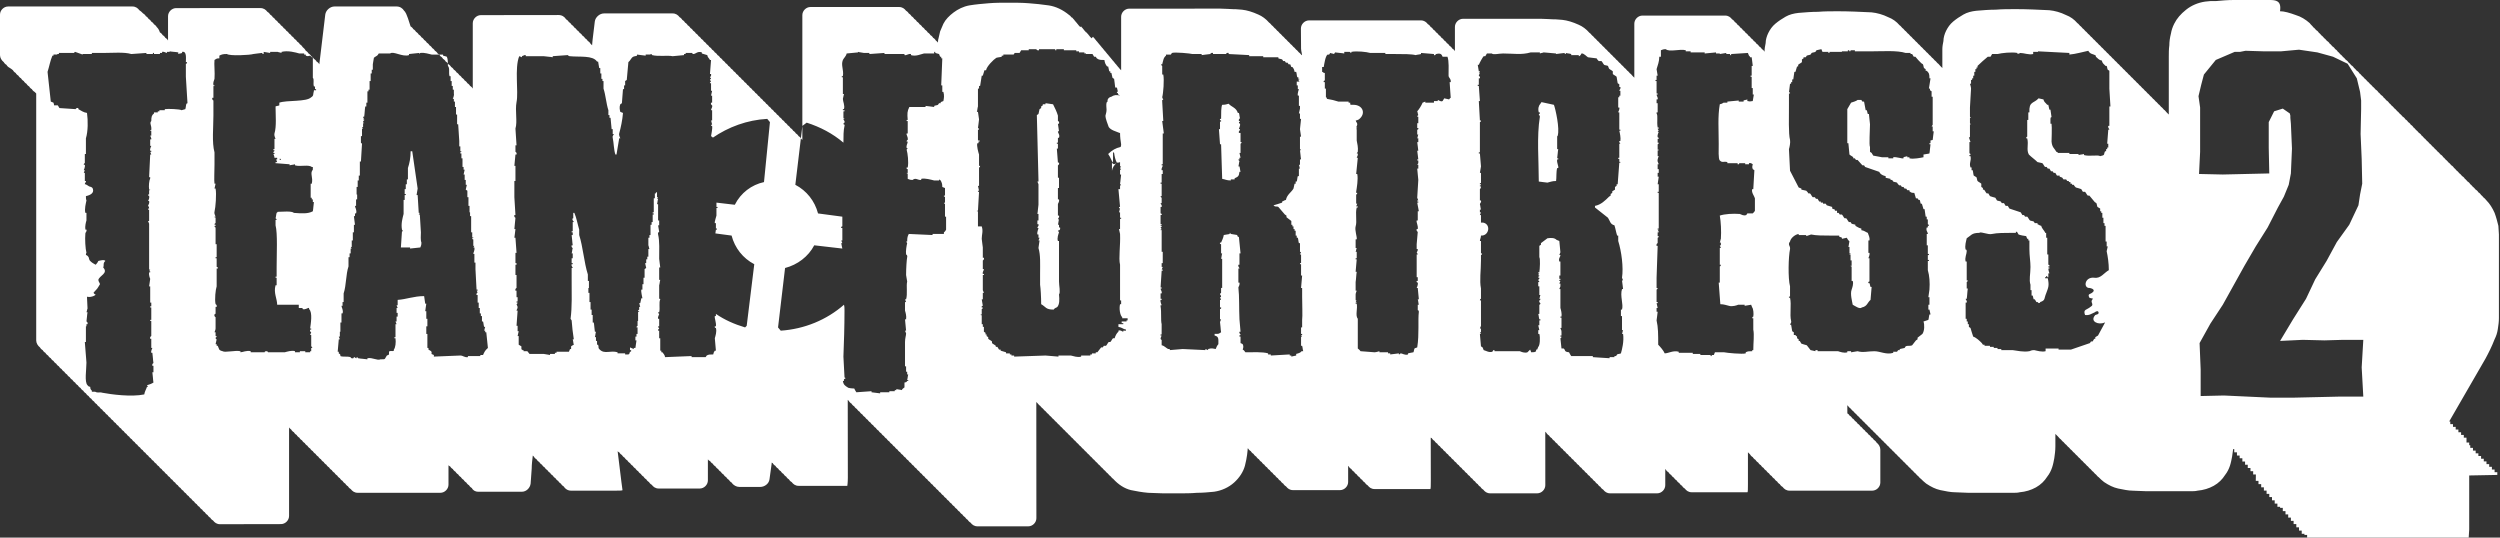 <?xml version="1.0" encoding="utf-8"?>
<!-- Generator: Adobe Illustrator 28.2.0, SVG Export Plug-In . SVG Version: 6.00 Build 0)  -->
<svg version="1.1"
	 id="svg523" xmlns:svg="http://www.w3.org/2000/svg" xmlns:cc="http://creativecommons.org/ns#" xmlns:rdf="http://www.w3.org/1999/02/22-rdf-syntax-ns#" xmlns:dc="http://purl.org/dc/elements/1.1/"
	 xmlns="http://www.w3.org/2000/svg" xmlns:xlink="http://www.w3.org/1999/xlink" x="0px" y="0px" viewBox="0 0 462.7 99.5"
	 style="enable-background:new 0 0 462.7 99.5;" xml:space="preserve">
<rect x="0" y="0" width="462.7" height="99.5" fill="#333333" stroke="none"/>
<style type="text/css">
	.st0{fill:#FFFFFF;}
</style>
<g>
	<path class="st0" d="M77.9,43c-0.1-1.1-0.1-2.2-0.2-3.3h-0.2c0.1-0.1,0.1-0.2,0.2-0.3h-0.2c-0.1-1.1-0.1-2.2-0.2-3.3h-0.2
		c0.1-0.4,0.1-0.8,0.2-1.2c-0.3-2.3-0.7-4.6-1-6.9h-0.3c0,1.2-0.2,2.2-0.5,3.1v2.1h-0.2v0.9h-0.2v0.9h-0.2v0.9h0.2v0.2h-0.2v0.9
		h-0.2v2.6c-0.2,0.8-0.5,1.8-0.3,2.9c0.1,0.1,0.1,0.2,0.2,0.3h-0.2c-0.1,1-0.1,2-0.2,3h1.7v0.2c0.6-0.1,1.3-0.1,1.9-0.2
		c0.1-0.3,0.2-0.4,0.2-0.9C77.8,44.4,77.9,43.6,77.9,43z"/>
	<path class="st0" d="M229.5,24.6h-0.2c-0.1-0.4,0.2-0.5,0.2-0.5v-0.2h-0.2c0-0.2,0.3-0.6,0.2-1c0,0-0.2,0-0.2-0.3
		c0.1-0.2,0.2,0.1,0.2-0.2h-0.2c-0.1-0.4,0.2-0.5,0.2-0.5c-0.1-0.3-0.1-0.7-0.2-1h-0.2c-0.3-1-1.2-1.1-1.7-1.7
		c-0.4,0.1-0.6,0.2-1.2,0.2C226,19.8,226,21,226,22h-0.2c-0.1,0.3,0.2,0.3,0.2,0.3v0.2h-0.2v1.4h-0.2c0.1,0.9,0.1,1.9,0.2,2.8h0.2
		c0.1,2.1,0.1,4.3,0.2,6.4c0.6,0.1,0.8,0.3,1.6,0.3v-0.2h0.7v-0.2c0.6-0.3,0.8-0.3,0.9-1.2h0.2c-0.1-0.3-0.1-0.7-0.2-1h-0.2
		c0.1-0.3,0.1-0.7,0.2-1c0,0-0.2-0.1-0.2-0.3h0.2v-0.3h0.2c-0.1-0.3-0.1-0.6-0.2-0.9h0.2v-1.7c0,0,0.2-0.1,0.2-0.3h-0.2V24.6z"/>
	<path class="st0" d="M288.3,25.1c0.4-1.3-0.4-4.9-0.7-5.7c-0.8-0.2-1.5-0.3-2.3-0.5c-0.1,0.1-0.1,0.2-0.2,0.3
		c-0.3,0.3-0.5,0.9-0.3,1.6h0.2v0.2c0,0-0.2,0.1-0.2,0.3c0,0,0.2,0,0.2,0.3c-0.6,3.7-0.2,8.1-0.2,12c0.5,0.1,1,0.1,1.6,0.2
		c0.5-0.1,0.8-0.3,1.6-0.3c0.1-0.6,0-1.7,0.2-2.4h0.2c0.1-0.4-0.3-0.9-0.2-1.6h0.2v-0.2h-0.2c0.1-0.6,0.1-1.2,0.2-1.7h-0.2v-2.4
		H288.3z"/>
	<path class="st0" d="M462.2,87.9v-0.5h-0.5v-0.5h-0.5v-0.5h-0.5v-0.5h-0.5v-0.5h-0.5v-0.5h-0.5v-0.5h-0.5v-0.5h-0.5v-0.5h-0.5v-0.5
		h-0.5v-0.5H457v-0.5h-0.5V81H456v-0.5h-0.5V80h-0.5v-0.5h-0.5v-0.5h-0.5v-0.5h-0.5v-0.5h-0.2l6.7-11.6c0.6-1.1,1.2-2.3,1.7-3.6
		c0.3-0.6,0.5-1.2,0.6-1.9c0.1-0.7,0.2-1.3,0.2-2V45c0-0.5,0-1.1,0-1.6c0-0.5-0.1-1.1-0.1-1.6c-0.2-0.8-0.4-1.6-0.7-2.4
		c-0.4-0.9-0.9-1.7-1.5-2.3c-0.2-0.2-0.3-0.4-0.5-0.5c-0.2-0.2-0.3-0.4-0.5-0.5c-0.1-0.2-0.3-0.4-0.5-0.5c-0.1-0.2-0.3-0.4-0.5-0.5
		c-0.2-0.2-0.3-0.4-0.5-0.5c-0.2-0.2-0.3-0.4-0.5-0.5c-0.1-0.2-0.3-0.4-0.5-0.5c-0.2-0.2-0.3-0.4-0.5-0.5c-0.1-0.2-0.3-0.4-0.5-0.5
		c-0.2-0.2-0.3-0.4-0.5-0.5c-0.2-0.2-0.3-0.4-0.5-0.5c-0.2-0.2-0.3-0.4-0.5-0.5c-0.1-0.2-0.3-0.4-0.5-0.5c-0.2-0.2-0.3-0.4-0.5-0.5
		c-0.2-0.2-0.3-0.4-0.5-0.5c-0.2-0.2-0.3-0.4-0.5-0.5c-0.1-0.2-0.3-0.4-0.5-0.5c-0.2-0.2-0.3-0.4-0.5-0.5c-0.2-0.2-0.3-0.4-0.5-0.5
		c-0.2-0.2-0.3-0.4-0.5-0.5c-0.2-0.2-0.3-0.4-0.5-0.5c-0.2-0.2-0.3-0.4-0.5-0.5c-0.2-0.2-0.3-0.4-0.5-0.5c-0.2-0.2-0.3-0.4-0.5-0.5
		c-0.1-0.2-0.3-0.4-0.5-0.5c-0.2-0.2-0.3-0.4-0.5-0.5c-0.2-0.2-0.3-0.4-0.5-0.5c-0.1-0.2-0.3-0.4-0.5-0.5c-0.1-0.2-0.3-0.4-0.5-0.5
		c-0.1-0.2-0.3-0.4-0.5-0.5c-0.1-0.2-0.3-0.4-0.5-0.5c-0.2-0.2-0.3-0.4-0.5-0.5c-0.2-0.2-0.3-0.4-0.5-0.5c-0.2-0.2-0.3-0.4-0.5-0.5
		c-0.2-0.2-0.3-0.4-0.5-0.5c-0.2-0.2-0.3-0.4-0.5-0.5c-0.1-0.2-0.3-0.4-0.5-0.5c-0.2-0.2-0.3-0.4-0.5-0.5c-0.1-0.2-0.3-0.4-0.5-0.5
		c-0.2-0.2-0.3-0.4-0.5-0.5c-0.1-0.2-0.3-0.4-0.5-0.5c-0.2-0.2-0.3-0.4-0.5-0.5c-0.2-0.2-0.3-0.4-0.5-0.5c-0.2-0.2-0.3-0.4-0.5-0.5
		c-0.2-0.2-0.3-0.4-0.5-0.5c-0.2-0.2-0.3-0.4-0.5-0.5c-0.2-0.2-0.3-0.4-0.5-0.5c-0.1-0.2-0.3-0.4-0.5-0.5c-0.2-0.2-0.3-0.4-0.5-0.5
		c-0.1-0.2-0.3-0.4-0.5-0.5c-0.2-0.2-0.3-0.4-0.5-0.5c-0.1-0.2-0.3-0.4-0.5-0.5c-0.2-0.2-0.3-0.4-0.5-0.5c-0.2-0.2-0.3-0.4-0.5-0.5
		c-0.2-0.2-0.3-0.4-0.5-0.5c-0.1-0.2-0.3-0.4-0.5-0.5c-0.1-0.2-0.3-0.4-0.5-0.5c-0.2-0.2-0.3-0.4-0.5-0.5c-0.1-0.2-0.3-0.4-0.5-0.5
		c-0.2-0.2-0.3-0.4-0.5-0.5c-0.2-0.2-0.3-0.4-0.5-0.5c-0.2-0.2-0.3-0.4-0.5-0.5c-0.1-0.2-0.3-0.4-0.5-0.5c-0.2-0.2-0.3-0.4-0.5-0.5
		c-0.2-0.3-0.5-0.5-0.7-0.8c-0.8-0.7-1.6-1.2-2.6-1.5c-1.1-0.4-2.1-0.7-2.9-0.7C422.3,0.1,421.2,0,420,0h-6.6
		c-1.1,0-2.2,0.1-3.3,0.2c-0.3,0-0.7,0-1,0c-0.3,0-0.7,0.1-1,0.1c-1.3,0.2-2.5,0.7-3.5,1.5c-1,0.8-1.7,1.6-2.2,2.6
		c-0.3,0.6-0.5,1.2-0.6,1.8c-0.2,0.8-0.3,1.5-0.3,2.2c-0.1,0.7-0.1,1.4-0.1,2.1v10.7c-0.1-0.1-0.3-0.3-0.4-0.4
		c-0.2-0.2-0.3-0.4-0.5-0.5c-0.2-0.2-0.3-0.4-0.5-0.5c-0.2-0.2-0.3-0.4-0.5-0.5c-0.2-0.2-0.3-0.4-0.5-0.5c-0.2-0.2-0.3-0.4-0.5-0.5
		c-0.2-0.2-0.3-0.4-0.5-0.5c-0.2-0.2-0.3-0.4-0.5-0.5c-0.2-0.2-0.3-0.4-0.5-0.5c-0.2-0.2-0.3-0.4-0.5-0.5c-0.2-0.2-0.3-0.4-0.5-0.5
		c-0.2-0.2-0.3-0.4-0.5-0.5c-0.2-0.2-0.3-0.4-0.5-0.5c-0.2-0.2-0.3-0.4-0.5-0.5c-0.2-0.2-0.3-0.4-0.5-0.5c-0.2-0.2-0.3-0.4-0.5-0.5
		c-0.2-0.2-0.3-0.4-0.5-0.5c-0.2-0.2-0.3-0.4-0.5-0.5c-0.2-0.2-0.3-0.4-0.5-0.5c-0.2-0.2-0.3-0.4-0.5-0.5c-0.2-0.2-0.3-0.4-0.5-0.5
		c-0.2-0.2-0.3-0.4-0.5-0.5c-0.2-0.2-0.3-0.4-0.5-0.5c-0.2-0.2-0.3-0.4-0.5-0.5c-0.2-0.2-0.3-0.4-0.5-0.5c-0.2-0.2-0.3-0.4-0.5-0.5
		c-0.2-0.2-0.3-0.4-0.5-0.5c-0.2-0.2-0.3-0.4-0.5-0.5c-0.2-0.2-0.3-0.4-0.5-0.5c-0.2-0.2-0.3-0.4-0.5-0.5c-0.2-0.2-0.3-0.4-0.5-0.5
		c-0.2-0.2-0.3-0.4-0.5-0.5c-0.2-0.2-0.3-0.4-0.5-0.5c-0.2-0.2-0.3-0.4-0.5-0.5c-0.6-0.7-1.3-1.2-2.1-1.5c-1-0.5-2.1-0.8-3.1-0.9
		c-2.1-0.1-4.2-0.2-6.2-0.2c-1.3,0-2.5,0-3.7,0.1c-1.2,0-2.4,0.1-3.6,0.2c-0.9,0.1-1.7,0.3-2.4,0.7c-0.7,0.4-1.3,0.8-1.9,1.3
		c-0.6,0.5-1,1.1-1.3,1.7c-0.3,0.6-0.5,1.3-0.5,1.9c-0.1,0.5-0.2,1-0.2,1.5l0,0.5c0,0.5,0,1.6,0,2.5v0.5c-0.1-0.1-0.3-0.3-0.4-0.4
		c-0.2-0.2-0.3-0.4-0.5-0.5c-0.2-0.2-0.3-0.4-0.5-0.5c-0.2-0.2-0.3-0.4-0.5-0.5c-0.2-0.2-0.3-0.4-0.5-0.5c-0.2-0.2-0.3-0.4-0.5-0.5
		c-0.2-0.2-0.3-0.4-0.5-0.5c-0.2-0.2-0.3-0.4-0.5-0.5c-0.2-0.2-0.3-0.4-0.5-0.5c-0.2-0.2-0.3-0.4-0.5-0.5c-0.2-0.2-0.3-0.4-0.5-0.5
		c-0.2-0.2-0.3-0.4-0.5-0.5c-0.2-0.2-0.3-0.4-0.5-0.5c-0.2-0.2-0.3-0.4-0.5-0.5c-0.2-0.2-0.3-0.4-0.5-0.5c-0.2-0.2-0.3-0.4-0.5-0.5
		c-0.6-0.7-1.3-1.2-2.1-1.5c-1-0.5-2.1-0.8-3.1-0.9c-2.1-0.1-4.2-0.2-6.2-0.2c-1.3,0-2.5,0-3.7,0.1c-1.2,0-2.4,0.1-3.6,0.2
		c-0.9,0.1-1.7,0.3-2.4,0.7c-0.7,0.4-1.3,0.8-1.9,1.3c-0.6,0.5-1,1.1-1.3,1.7c-0.3,0.6-0.5,1.3-0.5,1.9c-0.1,0.5-0.2,1-0.2,1.5
		l0,0.1l0,0c-0.1-0.2-0.3-0.4-0.5-0.5c-0.1-0.2-0.3-0.4-0.5-0.5c-0.1-0.2-0.3-0.4-0.5-0.5c-0.1-0.2-0.3-0.4-0.5-0.5
		c-0.1-0.2-0.3-0.4-0.5-0.5c-0.1-0.2-0.3-0.4-0.5-0.5c-0.1-0.2-0.3-0.4-0.5-0.5c-0.1-0.2-0.3-0.4-0.5-0.5c-0.1-0.2-0.3-0.4-0.5-0.5
		c-0.1-0.2-0.3-0.4-0.5-0.5c-0.1-0.2-0.3-0.4-0.5-0.5c-0.1-0.2-0.3-0.4-0.5-0.5c-0.3-0.4-0.7-0.7-1.3-0.7h-15.3
		c-0.8,0-1.5,0.7-1.5,1.5v10c-0.1-0.1-0.2-0.2-0.3-0.3c-0.2-0.2-0.3-0.4-0.5-0.5c-0.2-0.2-0.3-0.4-0.5-0.5c-0.2-0.2-0.3-0.4-0.5-0.5
		c-0.2-0.2-0.3-0.4-0.5-0.5c-0.2-0.2-0.3-0.4-0.5-0.5c-0.2-0.2-0.3-0.4-0.5-0.5c-0.2-0.2-0.3-0.4-0.5-0.5c-0.2-0.2-0.3-0.4-0.5-0.5
		c-0.2-0.2-0.3-0.4-0.5-0.5c-0.2-0.2-0.3-0.4-0.5-0.5c-0.2-0.2-0.3-0.4-0.5-0.5c-0.2-0.2-0.3-0.4-0.5-0.5c-0.2-0.2-0.3-0.4-0.5-0.5
		c-0.2-0.2-0.3-0.4-0.5-0.5c-0.2-0.2-0.3-0.4-0.5-0.5c-0.2-0.2-0.3-0.4-0.5-0.5c-0.6-0.7-1.3-1.2-2-1.5c-1.1-0.5-2.1-0.8-3-0.9
		c-0.4,0-0.9-0.1-1.3-0.1h-0.4c-0.4,0-1.5-0.1-2.3-0.1h-14.4c-0.8,0-1.5,0.7-1.5,1.5v4.5c-0.1-0.2-0.3-0.4-0.5-0.5
		c-0.1-0.2-0.3-0.4-0.5-0.5c-0.1-0.2-0.3-0.4-0.5-0.5c-0.1-0.2-0.3-0.4-0.5-0.5c-0.1-0.2-0.3-0.4-0.5-0.5c-0.1-0.2-0.3-0.4-0.5-0.5
		c-0.1-0.2-0.3-0.4-0.5-0.5c-0.1-0.2-0.3-0.4-0.5-0.5c-0.1-0.2-0.3-0.4-0.5-0.5c-0.1-0.2-0.3-0.4-0.5-0.5c-0.3-0.4-0.7-0.7-1.3-0.7
		h-20.7c-0.8,0-1.5,0.7-1.5,1.5V9c0,0.5,0.3,1.3,0.1,1.2c-0.2-0.2-0.3-0.4-0.5-0.5c-0.2-0.2-0.3-0.4-0.5-0.5
		c-0.2-0.2-0.3-0.4-0.5-0.5c-0.2-0.2-0.3-0.4-0.5-0.5c-0.2-0.2-0.3-0.4-0.5-0.5c-0.2-0.2-0.3-0.4-0.5-0.5c-0.2-0.2-0.3-0.4-0.5-0.5
		c-0.2-0.2-0.3-0.4-0.5-0.5c-0.2-0.2-0.3-0.4-0.5-0.5c-0.2-0.2-0.3-0.4-0.5-0.5c-0.2-0.2-0.3-0.4-0.5-0.5c-0.2-0.2-0.3-0.4-0.5-0.5
		c-0.6-0.7-1.3-1.2-2-1.5c-1.1-0.5-2.1-0.8-3-0.9c-0.4,0-0.9-0.1-1.3-0.1h-0.4c-0.4,0-1.5-0.1-2.3-0.1H209c-0.8,0-1.5,0.7-1.5,1.5
		v9.9l-0.2-0.2l-0.1-0.1c-0.1-0.2-0.3-0.3-0.4-0.5l-0.1-0.1c-0.1-0.2-0.3-0.3-0.4-0.5l-0.1-0.1c-0.1-0.2-0.3-0.3-0.4-0.5l-0.1-0.1
		c-0.1-0.2-0.3-0.3-0.4-0.5l-0.1-0.1c-0.1-0.2-0.3-0.3-0.4-0.5l-0.1-0.1c-0.1-0.2-0.3-0.3-0.4-0.5l-0.1-0.1
		c-0.1-0.2-0.3-0.3-0.4-0.5l-0.1-0.1c-0.1-0.2-0.3-0.3-0.4-0.5l-0.1-0.1c-0.1-0.2-0.3-0.3-0.4-0.5l-0.1-0.1
		c-0.1-0.2-0.3-0.3-0.4-0.5L202,7.1c-0.1-0.2-0.3-0.3-0.4-0.5l-0.1-0.1c-0.1-0.2-0.3-0.3-0.4-0.5L201,6c-0.1-0.2-0.3-0.3-0.4-0.5
		l-0.1-0.1c-0.1-0.2-0.3-0.3-0.4-0.5L199.9,5c-0.1-0.2-0.3-0.3-0.4-0.5l-0.1-0.1c-0.1-0.2-0.3-0.3-0.4-0.5l-0.1-0.1
		c-0.1-0.2-0.3-0.3-0.4-0.5l-0.2-0.1c-0.1-0.1-0.2-0.3-0.4-0.4c-1.2-1-2.5-1.6-3.8-1.8c-1.3-0.2-2.5-0.3-3.7-0.4
		c-1.2-0.1-2.5-0.1-3.7-0.1c-1.3,0-2.5,0-3.7,0.1c-1.2,0.1-2.4,0.2-3.6,0.4c-1.1,0.2-2.1,0.7-2.9,1.3c-0.8,0.6-1.5,1.3-1.9,2.1
		c-0.2,0.5-0.4,0.9-0.6,1.4c-0.1,0.4-0.2,0.9-0.3,1.3c-0.1,0.3-0.1,0.6-0.1,0.8c-0.1-0.2-0.3-0.3-0.4-0.4c-0.1-0.2-0.3-0.4-0.5-0.5
		c-0.1-0.2-0.3-0.4-0.5-0.5c-0.1-0.2-0.3-0.4-0.5-0.5c-0.1-0.2-0.3-0.4-0.5-0.5c-0.1-0.2-0.3-0.4-0.5-0.5c-0.1-0.2-0.3-0.4-0.5-0.5
		c-0.1-0.2-0.3-0.4-0.5-0.5c-0.1-0.2-0.3-0.4-0.5-0.5c-0.1-0.2-0.3-0.4-0.5-0.5c-0.1-0.2-0.3-0.4-0.5-0.5c-0.1-0.2-0.3-0.4-0.5-0.5
		c-0.3-0.4-0.7-0.7-1.3-0.7h-16.4c-0.8,0-1.5,0.7-1.5,1.5v23.1l-0.2-0.2c-0.1-0.2-0.3-0.4-0.5-0.5c-0.1-0.2-0.3-0.4-0.5-0.5
		c-0.1-0.2-0.3-0.4-0.5-0.5c-0.1-0.2-0.3-0.4-0.5-0.5c-0.1-0.2-0.3-0.4-0.5-0.5c-0.1-0.2-0.3-0.4-0.5-0.5c-0.1-0.2-0.3-0.4-0.5-0.5
		c-0.1-0.2-0.3-0.4-0.5-0.5c-0.1-0.2-0.3-0.4-0.5-0.5c-0.1-0.2-0.3-0.4-0.5-0.5c-0.1-0.2-0.3-0.4-0.5-0.5c-0.1-0.2-0.3-0.4-0.5-0.5
		c-0.1-0.2-0.3-0.4-0.5-0.5c-0.1-0.2-0.3-0.4-0.5-0.5c-0.1-0.2-0.3-0.4-0.5-0.5c-0.1-0.2-0.3-0.4-0.5-0.5c-0.1-0.2-0.3-0.4-0.5-0.5
		c-0.1-0.2-0.3-0.4-0.5-0.5c-0.1-0.2-0.3-0.4-0.5-0.5c-0.1-0.2-0.3-0.4-0.5-0.5c-0.1-0.2-0.3-0.4-0.5-0.5c-0.1-0.2-0.3-0.4-0.5-0.5
		c-0.1-0.2-0.3-0.4-0.5-0.5c-0.1-0.2-0.3-0.4-0.5-0.5c-0.1-0.2-0.3-0.4-0.5-0.5c-0.1-0.2-0.3-0.4-0.5-0.5c-0.1-0.2-0.3-0.4-0.5-0.5
		c-0.1-0.2-0.3-0.4-0.5-0.5c-0.1-0.2-0.3-0.4-0.5-0.5c-0.1-0.2-0.3-0.4-0.5-0.5c-0.1-0.2-0.3-0.4-0.5-0.5c-0.1-0.2-0.3-0.4-0.5-0.5
		c-0.1-0.2-0.3-0.4-0.5-0.5c-0.1-0.2-0.3-0.4-0.5-0.5c-0.1-0.2-0.3-0.4-0.5-0.5c-0.1-0.2-0.3-0.4-0.5-0.5c-0.1-0.2-0.3-0.4-0.5-0.5
		c-0.1-0.2-0.3-0.4-0.5-0.5c-0.1-0.2-0.3-0.4-0.5-0.5c-0.1-0.2-0.3-0.4-0.5-0.5c-0.1-0.2-0.3-0.4-0.5-0.5c-0.1-0.2-0.3-0.4-0.5-0.5
		c-0.1-0.2-0.3-0.4-0.5-0.5c-0.1-0.2-0.3-0.4-0.5-0.5c-0.1-0.2-0.3-0.4-0.5-0.5c-0.3-0.4-0.7-0.7-1.3-0.7h-12.7
		c-0.8,0-1.6,0.7-1.7,1.5l-0.4,3.3c0,0.3-0.1,0.7-0.1,1.1c-0.1-0.1-0.2-0.2-0.3-0.3c-0.1-0.2-0.3-0.4-0.5-0.5
		c-0.1-0.2-0.3-0.4-0.5-0.5c-0.1-0.2-0.3-0.4-0.5-0.5c-0.1-0.2-0.3-0.4-0.5-0.5c-0.1-0.2-0.3-0.4-0.5-0.5c-0.1-0.2-0.3-0.4-0.5-0.5
		c-0.1-0.2-0.3-0.4-0.5-0.5c-0.1-0.2-0.3-0.4-0.5-0.5c-0.1-0.2-0.3-0.4-0.5-0.5c-0.3-0.5-0.8-0.8-1.4-0.8H89c-0.8,0-1.5,0.7-1.5,1.5
		v12.1l0,0c-0.1-0.2-0.3-0.4-0.5-0.5c-0.1-0.2-0.3-0.4-0.5-0.5c-0.1-0.2-0.3-0.4-0.5-0.5c-0.1-0.2-0.3-0.4-0.5-0.5
		c-0.1-0.2-0.3-0.4-0.5-0.5c-0.1-0.2-0.3-0.4-0.5-0.5c-0.1-0.2-0.3-0.4-0.5-0.5c-0.1-0.2-0.3-0.4-0.5-0.5c-0.1-0.2-0.3-0.4-0.5-0.5
		c-0.1-0.2-0.3-0.4-0.5-0.5c-0.1-0.2-0.3-0.4-0.5-0.5c-0.1-0.2-0.3-0.4-0.5-0.5c-0.1-0.2-0.3-0.4-0.5-0.5c-0.1-0.2-0.3-0.4-0.5-0.5
		c-0.1-0.2-0.3-0.4-0.5-0.5c-0.1-0.2-0.3-0.4-0.5-0.5c-0.1-0.2-0.3-0.4-0.5-0.5c-0.1-0.2-0.3-0.4-0.5-0.5c-0.1-0.2-0.3-0.4-0.5-0.5
		c-0.1-0.2-0.3-0.4-0.5-0.5c-0.1-0.2-0.3-0.4-0.5-0.5c-0.1-0.2-0.3-0.4-0.5-0.5c-0.1-0.2-0.3-0.4-0.5-0.5C75.2,2.3,75,2.2,74.8,2
		c-0.3-0.5-0.8-0.8-1.4-0.8H61.9c-0.8,0-1.6,0.7-1.7,1.5l-1.1,9.2c-0.1-0.2-0.3-0.4-0.5-0.5c-0.1-0.2-0.3-0.4-0.5-0.5
		c-0.1-0.2-0.3-0.4-0.5-0.5c-0.1-0.2-0.3-0.4-0.5-0.5c-0.1-0.2-0.3-0.4-0.5-0.5C56.4,9,56.2,8.9,56,8.7c-0.1-0.2-0.3-0.4-0.5-0.5
		c-0.1-0.2-0.3-0.4-0.5-0.5c-0.1-0.2-0.3-0.4-0.5-0.5c-0.1-0.2-0.3-0.4-0.5-0.5c-0.1-0.2-0.3-0.4-0.5-0.5c-0.1-0.2-0.3-0.4-0.5-0.5
		c-0.1-0.2-0.3-0.4-0.5-0.5c-0.1-0.2-0.3-0.4-0.5-0.5c-0.1-0.2-0.3-0.4-0.5-0.5c-0.1-0.2-0.3-0.4-0.5-0.5c-0.1-0.2-0.3-0.4-0.5-0.5
		c-0.1-0.2-0.3-0.4-0.5-0.5c-0.1-0.2-0.3-0.4-0.5-0.5c-0.3-0.4-0.7-0.7-1.3-0.7H32.6c-0.8,0-1.5,0.7-1.5,1.5v4.5
		c-0.1-0.2-0.3-0.4-0.5-0.5c-0.1-0.2-0.3-0.4-0.5-0.5c-0.1-0.2-0.3-0.4-0.5-0.5C29.4,5.4,29.2,5.2,29,5c-0.1-0.2-0.3-0.4-0.5-0.5
		c-0.1-0.2-0.3-0.4-0.5-0.5c-0.1-0.2-0.3-0.4-0.5-0.5c-0.1-0.2-0.3-0.4-0.5-0.5c-0.1-0.2-0.3-0.4-0.5-0.5C26.2,2.2,26,2,25.8,1.9
		c-0.3-0.4-0.7-0.7-1.3-0.7h-23c-0.8,0-1.5,0.7-1.5,1.5v7.5c0,0.5,0.3,1,0.7,1.3c0.1,0.2,0.3,0.4,0.5,0.5c0.1,0.2,0.3,0.4,0.5,0.5
		C2,12.7,2.2,12.8,2.4,13c0.1,0.2,0.3,0.4,0.5,0.5C3,13.7,3.2,13.9,3.4,14c0.1,0.2,0.3,0.4,0.5,0.5c0.1,0.2,0.3,0.4,0.5,0.5
		c0.1,0.2,0.3,0.4,0.5,0.5c0.1,0.2,0.3,0.4,0.5,0.5c0.1,0.2,0.3,0.4,0.5,0.5c0.1,0.2,0.3,0.4,0.5,0.5c0.1,0.1,0.2,0.2,0.3,0.3v45.7
		c0,0.5,0.3,1,0.7,1.3c0.1,0.2,0.3,0.4,0.5,0.5c0.1,0.2,0.3,0.4,0.5,0.5c0.1,0.2,0.3,0.4,0.5,0.5c0.1,0.2,0.3,0.4,0.5,0.5
		c0.1,0.2,0.3,0.4,0.5,0.5c0.1,0.2,0.3,0.4,0.5,0.5c0.1,0.2,0.3,0.4,0.5,0.5c0.1,0.2,0.3,0.4,0.5,0.5c0.1,0.2,0.3,0.4,0.5,0.5
		c0.1,0.2,0.3,0.4,0.5,0.5c0.1,0.2,0.3,0.4,0.5,0.5c0.1,0.2,0.3,0.4,0.5,0.5c0.1,0.2,0.3,0.4,0.5,0.5c0.1,0.2,0.3,0.4,0.5,0.5
		c0.1,0.2,0.3,0.4,0.5,0.5c0.1,0.2,0.3,0.4,0.5,0.5c0.1,0.2,0.3,0.4,0.5,0.5c0.1,0.2,0.3,0.4,0.5,0.5c0.1,0.2,0.3,0.4,0.5,0.5
		c0.1,0.2,0.3,0.4,0.5,0.5c0.1,0.2,0.3,0.4,0.5,0.5c0.1,0.2,0.3,0.4,0.5,0.5c0.1,0.2,0.3,0.4,0.5,0.5c0.1,0.2,0.3,0.4,0.5,0.5
		c0.1,0.2,0.3,0.4,0.5,0.5c0.1,0.2,0.3,0.4,0.5,0.5c0.1,0.2,0.3,0.4,0.5,0.5c0.1,0.2,0.3,0.4,0.5,0.5c0.1,0.2,0.3,0.4,0.5,0.5
		c0.1,0.2,0.3,0.4,0.5,0.5c0.1,0.2,0.3,0.4,0.5,0.5c0.1,0.2,0.3,0.4,0.5,0.5c0.1,0.2,0.3,0.4,0.5,0.5c0.1,0.2,0.3,0.4,0.5,0.5
		c0.1,0.2,0.3,0.4,0.5,0.5c0.1,0.2,0.3,0.4,0.5,0.5c0.1,0.2,0.3,0.4,0.5,0.5c0.1,0.2,0.3,0.4,0.5,0.5c0.1,0.2,0.3,0.4,0.5,0.5
		c0.1,0.2,0.3,0.4,0.5,0.5c0.1,0.2,0.3,0.4,0.5,0.5c0.1,0.2,0.3,0.4,0.5,0.5c0.1,0.2,0.3,0.4,0.5,0.5c0.1,0.2,0.3,0.4,0.5,0.5
		c0.1,0.2,0.3,0.4,0.5,0.5c0.1,0.2,0.3,0.4,0.5,0.5c0.1,0.2,0.3,0.4,0.5,0.5c0.1,0.2,0.3,0.4,0.5,0.5c0.1,0.2,0.3,0.4,0.5,0.5
		c0.1,0.2,0.3,0.4,0.5,0.5c0.1,0.2,0.3,0.4,0.5,0.5c0.1,0.2,0.3,0.4,0.5,0.5c0.1,0.2,0.3,0.4,0.5,0.5c0.1,0.2,0.3,0.4,0.5,0.5
		c0.1,0.2,0.3,0.4,0.5,0.5c0.1,0.2,0.3,0.4,0.5,0.5c0.1,0.2,0.3,0.4,0.5,0.5c0.1,0.2,0.3,0.4,0.5,0.5c0.1,0.2,0.3,0.4,0.5,0.5
		c0.1,0.2,0.3,0.4,0.5,0.5c0.1,0.2,0.3,0.4,0.5,0.5c0.1,0.2,0.3,0.4,0.5,0.5c0.1,0.2,0.3,0.4,0.5,0.5c0.1,0.2,0.3,0.4,0.5,0.5
		c0.3,0.4,0.7,0.7,1.3,0.7H52c0.8,0,1.5-0.7,1.5-1.5V79.1c0.1,0.2,0.3,0.3,0.4,0.4c0.1,0.2,0.3,0.4,0.5,0.5c0.1,0.2,0.3,0.4,0.5,0.5
		c0.1,0.2,0.3,0.4,0.5,0.5c0.1,0.2,0.3,0.4,0.5,0.5c0.1,0.2,0.3,0.4,0.5,0.5c0.1,0.2,0.3,0.4,0.5,0.5c0.1,0.2,0.3,0.4,0.5,0.5
		c0.1,0.2,0.3,0.4,0.5,0.5c0.1,0.2,0.3,0.4,0.5,0.5c0.1,0.2,0.3,0.4,0.5,0.5c0.1,0.2,0.3,0.4,0.5,0.5c0.1,0.2,0.3,0.4,0.5,0.5
		c0.1,0.2,0.3,0.4,0.5,0.5c0.1,0.2,0.3,0.4,0.5,0.5c0.1,0.2,0.3,0.4,0.5,0.5c0.1,0.2,0.3,0.4,0.5,0.5c0.1,0.2,0.3,0.4,0.5,0.5
		c0.1,0.2,0.3,0.4,0.5,0.5c0.1,0.2,0.3,0.4,0.5,0.5c0.1,0.2,0.3,0.4,0.5,0.5c0.1,0.2,0.3,0.4,0.5,0.5c0.1,0.2,0.3,0.4,0.5,0.5
		c0.3,0.4,0.7,0.7,1.3,0.7h15.3c0.8,0,1.5-0.7,1.5-1.5v-3.6c0.1,0.1,0.2,0.2,0.3,0.2c0.1,0.2,0.3,0.4,0.5,0.5
		c0.1,0.2,0.3,0.4,0.5,0.5c0.1,0.2,0.3,0.4,0.5,0.5c0.1,0.2,0.3,0.4,0.5,0.5c0.1,0.2,0.3,0.4,0.5,0.5c0.1,0.2,0.3,0.4,0.5,0.5
		c0.1,0.2,0.3,0.4,0.5,0.5c0.1,0.2,0.3,0.4,0.5,0.5c0.2,0.4,0.6,0.7,1.2,0.7h8.1c0.8,0,1.5-0.7,1.6-1.5l0.2-2.8
		c0-0.7,0.1-1.6,0.2-2.4l0.2,0.2c0.1,0.2,0.3,0.4,0.5,0.5c0.1,0.2,0.3,0.4,0.5,0.5c0.1,0.2,0.3,0.4,0.5,0.5c0.1,0.2,0.3,0.4,0.5,0.5
		c0.1,0.2,0.3,0.4,0.5,0.5c0.1,0.2,0.3,0.4,0.5,0.5c0.1,0.2,0.3,0.4,0.5,0.5c0.1,0.2,0.3,0.4,0.5,0.5c0.1,0.2,0.3,0.4,0.5,0.5
		c0.1,0.2,0.3,0.4,0.5,0.5c0.1,0.2,0.3,0.4,0.5,0.5c0.3,0.5,0.8,0.8,1.4,0.8h8c0.8,0,1.5,0,1.5-0.1c0,0-0.1-0.7-0.2-1.5l-0.7-5.7
		c0.1,0.1,0.2,0.2,0.3,0.2c0.1,0.2,0.3,0.4,0.5,0.5c0.1,0.2,0.3,0.4,0.5,0.5c0.1,0.2,0.3,0.4,0.5,0.5c0.1,0.2,0.3,0.4,0.5,0.5
		c0.1,0.2,0.3,0.4,0.5,0.5c0.1,0.2,0.3,0.4,0.5,0.5c0.1,0.2,0.3,0.4,0.5,0.5c0.1,0.2,0.3,0.4,0.5,0.5c0.1,0.2,0.3,0.4,0.5,0.5
		c0.1,0.2,0.3,0.4,0.5,0.5c0.1,0.2,0.3,0.4,0.5,0.5c0.1,0.2,0.3,0.4,0.5,0.5c0.3,0.4,0.7,0.7,1.3,0.7h7.6c0.8,0,1.5-0.7,1.5-1.5
		v-3.9c0.1,0.1,0.2,0.3,0.4,0.3c0.1,0.2,0.3,0.4,0.5,0.5c0.1,0.2,0.3,0.4,0.5,0.5c0.1,0.2,0.3,0.4,0.5,0.5c0.1,0.2,0.3,0.4,0.5,0.5
		c0.1,0.2,0.3,0.4,0.5,0.5c0.1,0.2,0.3,0.4,0.5,0.5c0.1,0.2,0.3,0.4,0.5,0.5c0.1,0.2,0.3,0.4,0.5,0.5c0.3,0.5,0.9,0.8,1.4,0.8h3.9
		c0.8,0,1.6-0.6,1.7-1.4c0.1-0.8,0.3-2.1,0.4-2.9l0-0.2l0.2,0.1c0.1,0.2,0.3,0.4,0.5,0.5c0.1,0.2,0.3,0.4,0.5,0.5
		c0.1,0.2,0.3,0.4,0.5,0.5c0.1,0.2,0.3,0.4,0.5,0.5c0.1,0.2,0.3,0.4,0.5,0.5c0.1,0.2,0.3,0.4,0.5,0.5c0.1,0.2,0.3,0.4,0.5,0.5
		c0.3,0.4,0.7,0.7,1.3,0.7h9v0c0,0,0.1-0.6,0.1-1.5V74l0.2,0.2c0.1,0.2,0.3,0.4,0.5,0.5c0.1,0.2,0.3,0.4,0.5,0.5
		c0.1,0.2,0.3,0.4,0.5,0.5c0.1,0.2,0.3,0.4,0.5,0.5c0.1,0.2,0.3,0.4,0.5,0.5c0.1,0.2,0.3,0.4,0.5,0.5c0.1,0.2,0.3,0.4,0.5,0.5
		c0.1,0.2,0.3,0.4,0.5,0.5c0.1,0.2,0.3,0.4,0.5,0.5c0.1,0.2,0.3,0.4,0.5,0.5c0.1,0.2,0.3,0.4,0.5,0.5c0.1,0.2,0.3,0.4,0.5,0.5
		c0.1,0.2,0.3,0.4,0.5,0.5c0.1,0.2,0.3,0.4,0.5,0.5c0.1,0.2,0.3,0.4,0.5,0.5c0.1,0.2,0.3,0.4,0.5,0.5c0.1,0.2,0.3,0.4,0.5,0.5
		c0.1,0.2,0.3,0.4,0.5,0.5c0.1,0.2,0.3,0.4,0.5,0.5c0.1,0.2,0.3,0.4,0.5,0.5c0.1,0.2,0.3,0.4,0.5,0.5c0.1,0.2,0.3,0.4,0.5,0.5
		c0.1,0.2,0.3,0.4,0.5,0.5c0.1,0.2,0.3,0.4,0.5,0.5c0.1,0.2,0.3,0.4,0.5,0.5c0.1,0.2,0.3,0.4,0.5,0.5c0.1,0.2,0.3,0.4,0.5,0.5
		c0.1,0.2,0.3,0.4,0.5,0.5c0.1,0.2,0.3,0.4,0.5,0.5c0.1,0.2,0.3,0.4,0.5,0.5c0.1,0.2,0.3,0.4,0.5,0.5c0.1,0.2,0.3,0.4,0.5,0.5
		c0.1,0.2,0.3,0.4,0.5,0.5c0.1,0.2,0.3,0.4,0.5,0.5c0.1,0.2,0.3,0.4,0.5,0.5c0.1,0.2,0.3,0.4,0.5,0.5c0.1,0.2,0.3,0.4,0.5,0.5
		c0.1,0.2,0.3,0.4,0.5,0.5c0.1,0.2,0.3,0.4,0.5,0.5c0.1,0.2,0.3,0.4,0.5,0.5c0.1,0.2,0.3,0.4,0.5,0.5c0.1,0.2,0.3,0.4,0.5,0.5
		c0.1,0.2,0.3,0.4,0.5,0.5c0.1,0.2,0.3,0.4,0.5,0.5c0.1,0.2,0.3,0.4,0.5,0.5c0.3,0.4,0.7,0.7,1.3,0.7h9.4c0.8,0,1.5-0.7,1.5-1.5
		V74.4l0.2,0.2c0.2,0.2,0.3,0.4,0.5,0.5c0.2,0.2,0.3,0.4,0.5,0.5c0.2,0.2,0.3,0.4,0.5,0.5c0.2,0.2,0.3,0.4,0.5,0.5
		c0.2,0.2,0.3,0.4,0.5,0.5c0.2,0.2,0.3,0.4,0.5,0.5c0.2,0.2,0.3,0.4,0.5,0.5c0.2,0.2,0.3,0.4,0.5,0.5c0.2,0.2,0.3,0.4,0.5,0.5
		c0.2,0.2,0.3,0.4,0.5,0.5c0.2,0.2,0.3,0.4,0.5,0.5c0.2,0.2,0.3,0.4,0.5,0.5c0.2,0.2,0.3,0.4,0.5,0.5c0.2,0.2,0.3,0.4,0.5,0.5
		c0.2,0.2,0.3,0.4,0.5,0.5c0.2,0.2,0.3,0.4,0.5,0.5c0.2,0.2,0.3,0.4,0.5,0.5c0.2,0.2,0.3,0.4,0.5,0.5c0.2,0.2,0.3,0.4,0.5,0.5
		c0.2,0.2,0.3,0.4,0.5,0.5c0.2,0.2,0.3,0.4,0.5,0.5c0.2,0.2,0.3,0.4,0.5,0.5c0.2,0.2,0.3,0.4,0.5,0.5c0.2,0.2,0.3,0.4,0.5,0.5
		c0.2,0.2,0.3,0.4,0.5,0.5c0.2,0.2,0.3,0.4,0.5,0.5c0.2,0.2,0.3,0.4,0.5,0.5c0.2,0.2,0.3,0.4,0.5,0.5c1,1.1,2.1,1.8,3.3,2.1
		c1,0.2,2,0.4,3.2,0.5c0.9,0,1.8,0.1,2.8,0.1h1.2h1.7c1.1,0,2.2,0,3.3-0.1c1.1,0,2.2-0.1,3.2-0.2c1.4-0.2,2.7-0.8,3.7-1.7
		c1-0.9,1.7-2,2-3.1c0.4-1.5,0.5-2.9,0.5-2.9c0-0.1,0-0.2,0-0.3l0.1,0c0.1,0.2,0.3,0.4,0.5,0.5c0.1,0.2,0.3,0.4,0.5,0.5
		c0.1,0.2,0.3,0.4,0.5,0.5c0.1,0.2,0.3,0.4,0.5,0.5c0.1,0.2,0.3,0.4,0.5,0.5c0.1,0.2,0.3,0.4,0.5,0.5c0.1,0.2,0.3,0.4,0.5,0.5
		c0.1,0.2,0.3,0.4,0.5,0.5c0.1,0.2,0.3,0.4,0.5,0.5c0.1,0.2,0.3,0.4,0.5,0.5c0.1,0.2,0.3,0.4,0.5,0.5c0.1,0.2,0.3,0.4,0.5,0.5
		c0.1,0.2,0.3,0.4,0.5,0.5c0.1,0.2,0.3,0.4,0.5,0.5c0.3,0.4,0.7,0.7,1.3,0.7h8.7c0.8,0,1.5-0.7,1.5-1.5v-3l0.1,0.1
		c0.1,0.2,0.3,0.4,0.5,0.5c0.1,0.2,0.3,0.4,0.5,0.5c0.1,0.2,0.3,0.4,0.5,0.5c0.1,0.2,0.3,0.4,0.5,0.5c0.1,0.2,0.3,0.4,0.5,0.5
		c0.1,0.2,0.3,0.4,0.5,0.5c0.1,0.2,0.3,0.4,0.5,0.5c0.3,0.4,0.7,0.7,1.3,0.7h10.3c0.1,0,0.1-0.7,0.1-1.5V81l0.2,0.1
		c0.1,0.2,0.3,0.4,0.5,0.5c0.1,0.2,0.3,0.4,0.5,0.5c0.1,0.2,0.3,0.4,0.5,0.5c0.1,0.2,0.3,0.4,0.5,0.5c0.1,0.2,0.3,0.4,0.5,0.5
		c0.1,0.2,0.3,0.4,0.5,0.5c0.1,0.2,0.3,0.4,0.5,0.5c0.1,0.2,0.3,0.4,0.5,0.5c0.1,0.2,0.3,0.4,0.5,0.5c0.1,0.2,0.3,0.4,0.5,0.5
		c0.1,0.2,0.3,0.4,0.5,0.5c0.1,0.2,0.3,0.4,0.5,0.5c0.1,0.2,0.3,0.4,0.5,0.5c0.1,0.2,0.3,0.4,0.5,0.5c0.1,0.2,0.3,0.4,0.5,0.5
		c0.1,0.2,0.3,0.4,0.5,0.5c0.1,0.2,0.3,0.4,0.5,0.5c0.1,0.2,0.3,0.4,0.5,0.5c0.1,0.2,0.3,0.4,0.5,0.5c0.3,0.4,0.7,0.7,1.3,0.7h8.7
		c0.8,0,1.5-0.7,1.5-1.5V79.9l0.2,0.2c0.1,0.2,0.3,0.4,0.5,0.5c0.1,0.2,0.3,0.4,0.5,0.5c0.1,0.2,0.3,0.4,0.5,0.5
		c0.1,0.2,0.3,0.4,0.5,0.5c0.1,0.2,0.3,0.4,0.5,0.5c0.1,0.2,0.3,0.4,0.5,0.5c0.1,0.2,0.3,0.4,0.5,0.5c0.1,0.2,0.3,0.4,0.5,0.5
		c0.1,0.2,0.3,0.4,0.5,0.5c0.1,0.2,0.3,0.4,0.5,0.5c0.1,0.2,0.3,0.4,0.5,0.5c0.1,0.2,0.3,0.4,0.5,0.5c0.1,0.2,0.3,0.4,0.5,0.5
		c0.1,0.2,0.3,0.4,0.5,0.5c0.1,0.2,0.3,0.4,0.5,0.5c0.1,0.2,0.3,0.4,0.5,0.5c0.1,0.2,0.3,0.4,0.5,0.5c0.1,0.2,0.3,0.4,0.5,0.5
		c0.1,0.2,0.3,0.4,0.5,0.5c0.1,0.2,0.3,0.4,0.5,0.5c0.1,0.2,0.3,0.4,0.5,0.5c0.3,0.4,0.7,0.7,1.3,0.7h8.7c0.8,0,1.5-0.7,1.5-1.5v-3
		l0.1,0.1c0.1,0.2,0.3,0.4,0.5,0.5c0.1,0.2,0.3,0.4,0.5,0.5c0.1,0.2,0.3,0.4,0.5,0.5c0.1,0.2,0.3,0.4,0.5,0.5
		c0.1,0.2,0.3,0.4,0.5,0.5c0.1,0.2,0.3,0.4,0.5,0.5c0.1,0.2,0.3,0.4,0.5,0.5c0.3,0.4,0.7,0.7,1.3,0.7h10.3c0.1,0,0.1-0.7,0.1-1.5
		v-5.9c0.1,0.1,0.3,0.3,0.4,0.4c0.1,0.2,0.3,0.4,0.5,0.5c0.1,0.2,0.3,0.4,0.5,0.5c0.1,0.2,0.3,0.4,0.5,0.5c0.1,0.2,0.3,0.4,0.5,0.5
		c0.1,0.2,0.3,0.4,0.5,0.5c0.1,0.2,0.3,0.4,0.5,0.5c0.1,0.2,0.3,0.4,0.5,0.5c0.1,0.2,0.3,0.4,0.5,0.5c0.1,0.2,0.3,0.4,0.5,0.5
		c0.1,0.2,0.3,0.4,0.5,0.5c0.1,0.2,0.3,0.4,0.5,0.5c0.1,0.2,0.3,0.4,0.5,0.5c0.3,0.4,0.7,0.7,1.3,0.7h15.3c0.8,0,1.5-0.7,1.5-1.5
		v-6.1c0-0.5-0.3-1-0.7-1.3c-0.1-0.2-0.3-0.4-0.5-0.5c-0.1-0.2-0.3-0.4-0.5-0.5c-0.1-0.2-0.3-0.4-0.5-0.5c-0.1-0.2-0.3-0.4-0.5-0.5
		c-0.1-0.2-0.3-0.4-0.5-0.5c-0.1-0.2-0.3-0.4-0.5-0.5c-0.1-0.2-0.3-0.4-0.5-0.5c-0.1-0.2-0.3-0.4-0.5-0.5c-0.1-0.2-0.3-0.4-0.5-0.5
		c-0.1-0.2-0.3-0.4-0.5-0.5c-0.1-0.2-0.2-0.3-0.4-0.4V75l0.1,0.1c0.2,0.2,0.3,0.4,0.5,0.5c0.2,0.2,0.3,0.4,0.5,0.5
		c0.2,0.2,0.3,0.4,0.5,0.5c0.2,0.2,0.3,0.4,0.5,0.5c0.2,0.2,0.3,0.4,0.5,0.5c0.2,0.2,0.3,0.4,0.5,0.5c0.2,0.2,0.3,0.4,0.5,0.5
		c0.2,0.2,0.3,0.4,0.5,0.5c0.2,0.2,0.3,0.4,0.5,0.5c0.2,0.2,0.3,0.4,0.5,0.5c0.2,0.2,0.3,0.4,0.5,0.5c0.2,0.2,0.3,0.4,0.5,0.5
		c0.2,0.2,0.3,0.4,0.5,0.5c0.2,0.2,0.3,0.4,0.5,0.5c0.2,0.2,0.3,0.4,0.5,0.5c0.2,0.2,0.3,0.4,0.5,0.5c0.2,0.2,0.3,0.4,0.5,0.5
		c0.2,0.2,0.3,0.4,0.5,0.5c0.2,0.2,0.3,0.4,0.5,0.5c0.2,0.2,0.3,0.4,0.5,0.5c0.2,0.2,0.3,0.4,0.5,0.5c0.2,0.2,0.3,0.4,0.5,0.5
		c0.2,0.2,0.3,0.4,0.5,0.5c0.2,0.2,0.3,0.4,0.5,0.5c0.2,0.2,0.3,0.4,0.5,0.5c0.2,0.2,0.3,0.4,0.5,0.5c0.2,0.2,0.3,0.4,0.5,0.5
		c0.3,0.3,0.6,0.6,1,0.9c0.9,0.6,1.7,1,2.6,1.2c1,0.2,1.9,0.4,2.7,0.4c0.8,0,1.6,0.1,2.5,0.1h1h7.4c0.3,0,0.7,0,1.1-0.1
		c1.1-0.1,2.1-0.4,3-0.9c0.9-0.5,1.6-1.2,2.1-2c0.4-0.5,0.7-1.1,0.9-1.7c0.2-0.6,0.3-1.2,0.4-1.7c0.1-0.7,0.2-1.4,0.2-2.2l0-0.7
		c0-0.4,0-1,0-1.6c0.2,0.2,0.3,0.3,0.5,0.5c0.2,0.2,0.3,0.4,0.5,0.5c0.2,0.2,0.3,0.4,0.5,0.5c0.2,0.2,0.3,0.4,0.5,0.5
		c0.2,0.2,0.3,0.4,0.5,0.5c0.2,0.2,0.3,0.4,0.5,0.5c0.2,0.2,0.3,0.4,0.5,0.5c0.2,0.2,0.3,0.4,0.5,0.5c0.2,0.2,0.3,0.4,0.5,0.5
		c0.2,0.2,0.3,0.4,0.5,0.5c0.2,0.2,0.3,0.4,0.5,0.5c0.2,0.2,0.3,0.4,0.5,0.5c0.2,0.2,0.3,0.4,0.5,0.5c0.2,0.2,0.3,0.4,0.5,0.5
		c0.2,0.2,0.3,0.4,0.5,0.5c0.2,0.2,0.3,0.4,0.5,0.5c0.3,0.3,0.6,0.6,1,0.9c0.9,0.6,1.7,1,2.6,1.2c1,0.2,1.9,0.4,2.7,0.4
		c0.8,0,1.6,0.1,2.5,0.1h1h7.4c0.3,0,0.7,0,1.1-0.1c1.1-0.1,2.1-0.4,3-0.9c0.9-0.5,1.6-1.2,2.1-2c0.4-0.5,0.7-1.1,0.9-1.7
		c0.2-0.6,0.3-1.2,0.4-1.7c0.1-0.5,0.1-0.9,0.2-1.4h0.2v0.6h0.5v0.6h0.5v0.5h0.5v0.6h0.5v0.6h0.5v0.6h0.5v0.6h0.5v0.6h0.5V89h0.5
		v0.6h0.5v0.6h0.5v0.6h0.5v0.6h0.5v0.6h0.5v0.6h0.5v0.6h0.5v0.6h0.5V94h0.5v0.6h0.5v0.6h0.5v0.6h0.5v0.6h0.5v0.6h0.5v0.6h0.5v0.6
		h0.5v0.6h0.5V99h0.5v0.6h29.9l0.1-1.6v-10L462.2,87.9z M34.5,19.2c-0.1,0.3-0.1,0.7-0.2,1c-0.3,0.1-0.3,0.1-0.7,0.2
		c-0.2-0.2-2.6-0.3-3.1-0.2v0.2h-1v0.2h-0.3v0.2h-0.7v0.2c-0.4,0.3-0.5,0.6-0.5,1.4c-0.4,0.4,0.1,0.8,0,1.6c0,0.2-0.2-0.1-0.2,0.2
		h0.2v0.9h-0.2c0.1,0.2,0.1,0.3,0.2,0.5v0.2h-0.2v1.2h0.2c0,0.1-0.3,0.5-0.2,0.9h0.2v0.2h-0.2c0.1,0.2,0.1,0.3,0.2,0.5h-0.2
		c-0.1,1.4-0.1,2.8-0.2,4.2h0.2v0.2c-0.2,0.4-0.3,1.4-0.2,2.1h0.2c0,0.2-0.1-0.1-0.2,0.2v0.7h-0.2v0.2h0.2c0.1,0.5-0.1,0.8-0.2,1
		h0.2c0.1,0.4-0.1,0.6-0.2,0.9c0,0.1,0.2,0,0.2,0.5h-0.2v0.2h0.2v2.1h-0.2c0.1,0.2,0.1,0.3,0.2,0.5v8.5h0.2
		c-0.1,0.1-0.1,0.2-0.2,0.3h0.2v0.2h-0.2c-0.1,0.6,0.2,1.2,0.2,1.2c-0.1,0.5-0.1,0.9-0.2,1.4h0.2V56h0.2v0.7h-0.2v0.2h0.2v1.6H28
		v0.7h-0.2v0.2H28v2.8c0,0-0.3,0.1-0.2,0.5H28v1.7h0.2c0,0.1-0.3,0.5-0.2,0.9h0.2c0.1,0.6,0.1,1.3,0.2,1.9c0,0-0.3,0.1-0.2,0.5h0.2
		v1.2h-0.2c0.1,0.6,0.1,1.3,0.2,1.9c-0.3,0.2-0.8,0.4-1.2,0.5c0.1,0.1,0.1,0.2,0.2,0.3h-0.2c-0.2,0.6-0.4,0.8-0.5,1.4
		c-2.4,0.5-6.1,0-7.7-0.3c-0.7-0.2-0.8,0.1-1.4-0.2H17v-0.2c-0.2-0.2-0.3-0.3-0.3-0.7c-0.4-0.1-0.3-0.1-0.5-0.3
		c-0.6-0.6-0.2-2.9-0.2-4.2c-0.1-1.3-0.2-2.5-0.3-3.8h0.2v-2.9H16V60h0.2c0.1-0.4-0.2-0.5-0.2-0.5c0.1-0.6,0.1-1.2,0.2-1.7H16
		c0.1-0.2,0.1-0.5,0.2-0.7c0-0.7-0.1-1.4-0.1-2.1l0.1-0.1c0.3,0.2,1.4-0.1,1.5-0.4c-0.2,0-0.3-0.2-0.4-0.3c0.3-0.4,0.7-0.7,0.9-1.1
		c0.2-0.3,0.2-0.3,0.3-0.5c0-0.2-0.3-0.5-0.3-0.8c0.2-0.8,1.9-1.2,0.9-2.3c0.2-0.4-0.1-0.8,0.4-1.2c-0.2-0.3-0.9-0.1-1.3,0
		c-0.1,0.2-0.2,0.4-0.4,0.6l-0.1,0.1c-0.3-0.2-0.6-0.3-0.9-0.6c-0.3-0.2-0.3-0.5-0.4-0.8c-0.2-0.3-0.4-0.4-0.5-0.4
		c0-0.1,0-0.3,0.1-0.4c-0.2-0.8-0.3-2.5-0.2-3.6c0-0.2,0.3-0.3,0.2-0.7h-0.2c-0.1-0.6,0.1-1.4,0.2-1.7v-1.4h-0.2
		c-0.2-0.7,0.1-1.8,0.2-2.3c-0.1-0.2-0.1-0.5-0.1-0.8c0.9-0.2,1.5-0.6,1.3-1.3c-0.1-0.4-0.4-0.4-0.7-0.5c0,0-0.6-0.4-0.7-0.4l-0.1,0
		c0-0.3,0.2-0.4,0.2-0.4v-0.2h-0.2V32h-0.2c0.1-0.2,0.1-0.3,0.2-0.5h-0.2c0,0,0.3-0.6,0.2-1h-0.2c0-0.3,0.2-0.3,0.2-0.3v-1.7h0.2
		v-2.9c0.4-1.3,0.4-3.3,0.2-4.7c-0.7-0.1-1-0.4-1.6-0.7v-0.2c-0.4-0.1-0.5,0.2-0.5,0.2c-1-0.1-2-0.1-3-0.2c-0.1-0.2-0.2-0.3-0.3-0.5
		H10C10,19.2,9.9,19.1,9.9,19c-0.2-0.1-0.3-0.1-0.5-0.2C9.2,17,9,15.1,8.8,13.3c0.3-0.9,0.5-2.1,0.9-3h0.2v-0.2h0.7V10h0.3V9.8h2.8
		c0.2,0-0.1-0.2,0.2-0.2c0.5,0.2,0.9,0.3,1.4,0.5V10H17V9.8h2.1c1.7,0,3.9-0.2,5.2,0.2c0.9-0.1,1.9-0.1,2.8-0.2V10h1.2V9.8h0.2V10
		h1.1V9.8H30V9.6c0.4-0.1,0.7,0.2,0.9,0.2V9.6h0.5V9.5c0.5,0.1,1.1,0.1,1.6,0.2V10c0.2-0.1,0.5-0.1,0.7-0.2V9.6
		c0.9-0.2,0.7,1.2,0.7,1.9h0.2c0.1,0.3-0.2,0.3-0.2,0.3v2.4c0.1,1.6,0.2,3.2,0.3,4.9L34.5,19.2z M58.1,16.8c-0.2,0.7,0,0.9-0.5,1.2
		c-0.9,0.9-4.5,0.5-5.9,1v0.5c-0.2,0.1-0.5,0.1-0.7,0.2c0,1.6,0.2,3.7-0.2,5c-0.1,0.5,0.2,0.9,0.2,1h-0.2v1.9h-0.2v0.2h0.2
		c0,0.3-0.2,0.3-0.2,0.3v0.2h0.2v0.2h-0.2c0,0,0.2,0.4,0.2,0.7h0.5v0.3h-0.2c0.1,0.2,0.1,0.3,0.2,0.5h-0.3v0.2
		c0.9,0.1,1.7,0.1,2.6,0.2v0.2c0.3-0.1,0.7-0.1,1-0.2v0.2c1,0.3,2.5-0.2,3.1,0.3h0.2v0.5c-0.6,0.7,0.1,1.4-0.2,2.6h-0.2v2.6h0.2v0.3
		h0.2v0.5h0.2c-0.1,0.6-0.1,1.2-0.2,1.7c-0.9,0.5-2.1,0.4-3.5,0.3c-0.4-0.4-2.2-0.2-3-0.2c-0.1,0.2,0,0-0.2,0.2
		c-0.1,0.3-0.1,0.7-0.2,1c0,0,0.2,0.1,0.2,0.3h-0.2v1c0.4,1.5,0.2,5.4,0.2,7.8v1.7h-0.2v0.2h0.2v1.4h-0.2c-0.4,1.4,0.3,2.5,0.3,3.6
		h4V57H56v0.2c0.5,0.2,1-0.3,1.2-0.2v0.2c0.7,0.6,0.3,2.8,0.2,3.6h0.2V61h-0.2c-0.1,0.4,0.2,0.5,0.2,0.5c-0.1,0.2-0.1,0.3-0.2,0.5
		h0.2v2.1c0,0,0.2,0.1,0.2,0.3h-0.2V65h-0.2v0.2h-0.9V65h-1v0.2h-0.9V65c-0.6-0.2-1.5,0.1-1.9,0.2h-3.1c0,0,0-0.2-0.3-0.2
		c-0.4,0-0.3,0.2-0.3,0.2h-2.6V65c-0.7-0.2-1.5,0.2-1.9,0.2V65c-1-0.2-2.9,0.3-3.3,0c-0.8-0.2-0.6-0.4-0.9-1h-0.2v-0.3h-0.2
		c0.1-0.3,0.1-0.6,0.2-0.9c0,0-0.2,0-0.2-0.3c0,0,0.2-0.1,0.2-0.3h-0.2v-0.7h-0.2c0-0.1,0.2-0.4,0.2-0.7v-2.1c0,0-0.3-0.1-0.2-0.5
		c0.1-0.2,0.1,0.1,0.2-0.2v-1.2h0.2c0.1-0.4-0.2-0.5-0.2-0.5c-0.2-0.9,0-2.7,0.2-3.3v-3.3h0.2c0.1-0.3-0.2-0.3-0.2-0.3v-1.6h-0.2
		v-0.2h0.2v-2.4h-0.2v-3.1c0,0-0.2,0-0.2-0.3h0.2v-0.2h-0.2c0-0.3,0.2-0.3,0.2-0.3v-1c-0.1-0.2-0.2,0.1-0.2-0.2h0.2
		c0-0.1-0.3-0.5-0.2-0.9c0.2-0.8,0.4-3.3,0.2-4.3h-0.2c0.1-0.3,0.1-0.6,0.2-0.9h-0.2c-0.1-0.5,0-2.4,0-3.5v-2.3
		c-0.5-1.8-0.2-4.7-0.2-6.8v-2.8c0,0-0.3-0.1-0.2-0.5h0.2v-2.1c0-0.2,0.2,0.1,0.2-0.2h-0.2c-0.1-0.6,0.1-0.8,0.2-1.2
		c0.1-1.2-0.1-2.7,0-3.5c0.4-0.2,0.3-0.3,0.9-0.3v-0.5c0.4-0.2,0.6-0.3,1.4-0.3c0.5,0.4,4.3,0.2,4.9,0c0.5-0.1,1-0.1,1.6-0.2
		c0,0,0,0.2,0.3,0.2V9.6c0.4,0.1,0.8,0.1,1.2,0.2V9.6h1.4c0.2,0.1,0.5,0.1,0.7,0.2V9.6c1.2-0.3,2.6,0.1,3.3,0.3h0.9v0.2h0.3v0.2
		c0.7,0.3,0.6-0.3,1.1,0.3h0.2v3.8c0.3,0.3,0,1,0.2,1.6h0.2v0.5h0.2v0.2H58.1z M52,29.4v0.2c-0.3-0.1-0.2,0-0.3-0.2H52z M89.4,65.7
		h-0.5v0.2h-2.3v0.2c-0.6,0.1-0.9-0.3-1.4-0.3c-1.6,0.1-3.3,0.1-4.9,0.2v-0.3c-0.8-0.3-0.2-0.1-0.5-0.7c-0.2-0.1-0.3-0.2-0.5-0.3
		v-0.3h-0.2v-2.6h-0.2v-1.4h0.2v-1.4h-0.2v-1.4h-0.2c0.1-0.5,0.1-0.9,0.2-1.4h-0.2c-0.1-0.5-0.1-0.9-0.2-1.4c-1.9,0-3.3,0.6-4.9,0.7
		v1h-0.2c0.1,0.2,0.1,0.3,0.2,0.5h-0.2v0.9h0.2v0.7h-0.2v0.9h-0.2c0.1,0.2,0.1,0.3,0.2,0.5h-0.2v2.4h-0.2v0.2h0.2
		c0.1,0.8,0,1.7-0.3,2.1v0.2c-0.3,0.2-0.7-0.1-0.9,0.2v0.5c-0.1,0.1-0.2,0.1-0.4,0.2c-0.5,0.7-0.1,0.7-1.2,0.7
		c-0.5,0.3-1.5-0.4-2.4-0.2v0.2c-0.6-0.1-1.2-0.1-1.7-0.2c-0.1,0,0-0.2-0.3-0.2v0.2c-0.3,0-0.3-0.2-0.3-0.2c-0.3,0-0.3,0.2-0.3,0.2
		c-0.5,0.1-0.5-0.2-0.5-0.2c-0.7-0.2-1.4,0-1.9-0.2v-0.2H63c-0.1-0.3-0.3-0.2-0.3-0.3v-0.3h-0.2c0.1-0.8,0.1-1.5,0.2-2.3h0.2
		c-0.1-0.2-0.1-0.3-0.2-0.5h0.2v-0.9H63v-1.7h0.2v-1.7h0.2c0.2-0.6-0.2-1.1-0.2-1.4h0.2v-0.7h0.2v-1.6c0.5-1.5,0.4-3.5,0.9-5v-1.7
		h0.2v-0.7h0.2v-0.9h0.2c-0.1-0.1-0.1-0.2-0.2-0.3h0.2v-1.2h0.2V43h0.2v-1.4h0.2c-0.1-0.5-0.1-1-0.2-1.6h0.2v-0.5h0.2
		c0.2-0.6-0.2-1.1-0.2-1.4h0.2v-1.2h0.2V36H66v-1.4h0.2v-1.2h0.2v-0.9h0.2v-2.6h0.2c0.1-1.1,0.1-2.2,0.2-3.3H67
		c0-0.2-0.1,0.1-0.2-0.2v-1.2H67v-1.4h0.2c-0.1-0.1-0.1-0.2-0.2-0.3h0.2v-0.7h0.2c0-0.2-0.1,0.1-0.2-0.2c0-0.3,0.2-0.3,0.2-0.3v-0.2
		h-0.2c0.1-0.1,0.1-0.2,0.2-0.3h-0.2v-0.2h0.2c0.1-0.6,0.1-1.3,0.2-1.9h0.2V19h0.2v-2.1h0.2v-0.3h0.2V15h0.2v-1.4h0.2v-0.7h0.2v-1
		H69c0.1-0.4,0.1-0.8,0.2-1.2c0.2-0.2,0.5-0.3,0.7-0.5c0.1-0.1,0.1-0.2,0.2-0.3h2.1c0.6-0.5,2.3,0.7,3.5,0.3V10
		c0.6-0.1,1.3-0.1,1.9-0.2V10c0.2,0-0.1-0.1,0.2-0.2c0.8-0.1,1.6,0.2,2.1,0.3h2.1v0.2c0.3,0.1,0.5,0.1,0.7,0.2
		c0.2,0.4,0.2,1.1,0.2,1.7c0.4,0.4,0.1,1.3,0.3,1.9h0.2V15h0.2v0.9h0.2v0.7h0.2v0.7H84c0.1,0.4-0.2,1-0.2,1H84v0.5h0.2v1h0.2v1.4
		h0.2V23h0.2c0.1,1,0.1,2.1,0.2,3.1H85v1h0.2V28h0.2c0,0.2,0,0-0.2,0.2v0.2h0.2v0.9h0.2v1.6h0.2v0.5h0.2c-0.1,0.3-0.1,0.6-0.2,0.9
		h0.2v1h0.2v0.9h0.2c-0.1,0.3-0.1,0.6-0.2,0.9c0.1,0.1,0.2,0.1,0.3,0.2v1.2h0.2v1.6h0.2v1.2H87v0.7h0.2V43h0.2v0.9h0.2V44h-0.2
		c0,0.4,0.2,0.3,0.2,0.3v1.2h0.2c-0.1,0.1-0.1,0.2-0.2,0.3h0.2c0.1,0.6-0.2,0.9-0.2,1.2h0.2v1.6h0.2v1.2H88c0.1,1.3,0.1,2.5,0.2,3.8
		h0.2v0.2h-0.2c0.1,0.1,0.1,0.2,0.2,0.3c0,0-0.3,0.2-0.2,0.5h0.2V56h0.2v1h0.2v1h0.2v0.5h0.2v1h0.2c0.1,0.3,0.1,0.7,0.2,1h0.2
		c-0.1,0.2-0.1,0.5-0.2,0.7h0.2v0.3h0.2c0.1,1,0.2,2,0.3,2.9C89.7,64.9,89.6,65.3,89.4,65.7z M141.4,33.7c-2.3,0.5-4.3,2-5.4,4.2
		l-3.4-0.4v0.8h0.2l0,0.2h-0.2v1.4c0,0.1-0.4,1.2-0.3,1.4h0.2v1h0.2v0.2h-0.2c0,0.2-0.1,0.5-0.1,0.7l3,0.4c0.6,2.3,2.1,4.2,4.2,5.3
		l-1.4,11.4l-0.3,0.3c-2-0.6-3.8-1.4-5.4-2.5c0,0.1,0,0.3,0,0.4h-0.2c-0.1,0.4,0.3,1.2,0.2,1.9h-0.2c-0.1,0.3,0.2,0.3,0.2,0.3
		c0.2,0.7-0.1,1.5-0.2,1.9c0.1,0.8,0.1,1.5,0.2,2.3h-0.2c-0.2,0.3-0.2,0.3-0.3,0.7c-0.5,0-0.9,0-1.2,0.2c-0.1,0.1-0.1,0.2-0.2,0.3
		H128v-0.2c-1.6,0.1-3.3,0.1-4.9,0.2c-0.1-0.5-0.3-0.6-0.5-0.9h-0.2v-0.3h-0.2v-2.3h-0.2v-1.4h-0.2V61c0,0,0.2-0.1,0.2-0.3
		c0,0-0.2,0-0.2-0.3h0.2V59h-0.2c-0.1-0.4,0.2-0.7,0.2-0.9c0,0-0.2-0.1-0.2-0.3h0.2c0.2-0.8-0.1-1.8,0.2-2.4c0-0.2-0.1,0.1-0.2-0.2
		v-2.4c0.1-0.3,0.1-0.7,0.2-1h-0.2v-2.3h0.2c-0.1-0.5-0.1-1-0.2-1.6c0-1.5,0.1-3.3-0.2-4.5c-0.1-0.4,0.2-0.5,0.2-0.5
		c-0.1-0.4-0.1-0.8-0.2-1.2h0.2v-0.9h-0.2v-3h-0.2c0.1-0.3,0.1-0.7,0.2-1h-0.2c0.1-0.1,0.1-0.2,0.2-0.3h-0.2v-0.9h-0.2v0.2h-0.2v0.9
		h-0.2v1H121v1.6h-0.2v0.2h0.2v0.2h-0.2v1.4h-0.2v0.5h-0.2v1.9h-0.2V44h-0.2v1.4H120c0.1,0.2,0.1,0.5,0.2,0.7H120v1.4h-0.2V48h-0.2
		v0.7h-0.2c0.1,0.3,0.1,0.6,0.2,0.9c-0.1,0.1-0.2,0.1-0.3,0.2v1.6h-0.2v1.2h-0.2v1h-0.2c-0.1,0.4,0.2,1.5,0.2,1.6h-0.2
		c-0.1,0.3-0.1,0.6-0.2,0.9h-0.2c0.1,0.2,0.1,0.5,0.2,0.7h-0.2v0.5c-0.1,0.2-0.2-0.1-0.2,0.2c0.1,0.2,0.2-0.1,0.2,0.2h-0.2v1.7H118
		v0.9c0,0.1-0.2,0-0.2,0.3h0.2v1.2h-0.2v0.5h-0.2V63h0.2c-0.1,0.5-0.1,0.9-0.2,1.4h-0.3v0.2c-0.2-0.1-0.5-0.2-0.7-0.3v0.5h0.2
		c0.1,0.3-0.1,0.3-0.2,0.3c-0.2,0.6-0.1,0.5-0.9,0.5v-0.2h-1.4v-0.2c-1.3-0.4-2.4,0.4-3.3-0.5c-0.4-0.4-0.1-0.3-0.3-0.9h-0.2v-0.7
		h-0.2v-0.7h-0.2c0.1-0.3,0.1-0.7,0.2-1h-0.2c-0.1-0.6-0.1-1.2-0.2-1.7h-0.2v-1.4h-0.2v-1h-0.2v-1.4h-0.2v-1.7h-0.2v-0.9H109V52
		h-0.2v-1.2c-0.7-2.2-0.9-5.1-1.6-7.3v-1c-0.3-1-0.5-2.2-0.9-3.1h-0.2v1H106c-0.2,0.4,0.2,0.5,0.2,0.7H106v1.7h-0.2V43h0.2v0.5h-0.2
		c0.1,0.6,0.1,1.3,0.2,1.9h-0.2c-0.1,0.4,0.2,0.5,0.2,0.5c-0.1,0.3-0.1,0.7-0.2,1h0.2v0.9h-0.2v0.9h0.2v0.2h-0.2
		c-0.1,0.4,0.2,0.5,0.2,0.7h-0.2v2.1c0,2.4,0.1,5.2-0.2,7.3c0.1,0.1,0.1,0.2,0.2,0.3c0.1,1.2,0.2,2.3,0.4,3.5H106
		c0.1,0.3,0.1,0.7,0.2,1c-0.2,0.1-0.4,0.2-0.5,0.3v0.5h-0.2c-0.1,0.2-0.1,0.3-0.2,0.5H103v0.2h-0.3v0.2h-0.9v0.2
		c-0.4-0.1-0.8-0.1-1.2-0.2h-2.6L97.6,65h-0.7v-0.2h-0.2c-0.1-0.2-0.1,0-0.2-0.2v-0.5c-0.2-0.1-0.3-0.2-0.5-0.3v-1.6h-0.2
		c0.1-0.3,0.1-0.6,0.2-0.9h-0.2v-1h-0.2c0.1-0.9,0.1-1.9,0.2-2.8h-0.2c0-0.2,0.2-0.3,0.2-0.7c-0.1-0.2-0.1-0.3-0.2-0.5
		c0,0,0.2-0.1,0.2-0.3h-0.2v-0.2h0.2V55h-0.2v-1.2h-0.2c-0.1-0.4,0.2-0.5,0.2-0.5v-2.4h-0.2v-1.9h0.2v-0.3h-0.2v-1.9h0.2
		c-0.1-0.9-0.1-1.9-0.2-2.8h-0.2c0.1-0.5,0.1-1,0.2-1.6h-0.2c0.1-0.7,0.1-1.4,0.2-2.1c0,0-0.3-0.1-0.2-0.5h0.2
		c-0.1-1.1-0.1-2.2-0.2-3.3v-3h0.2v-2.8h-0.2c0.1-0.7,0.1-1.4,0.2-2.1h0.2c0.1-0.4-0.2-0.5-0.2-0.5v-1.2h0.2c-0.1-1-0.1-2.1-0.2-3.1
		c0.4-1.3-0.1-3.3,0.2-4.9c0.4-1.9-0.4-6.3,0.5-8.5c0.2,0.1,0.3,0.1,0.5,0.2v-0.2c0.2-0.1,0.3-0.1,0.5-0.2h0.2v0.2h3.3
		c0.6,0.1,1.2,0.1,1.7,0.2v-0.2c0.9-0.1,1.9-0.1,2.8-0.2c0,0,0,0.1,0.3,0.2c1.9,0.2,4.3-0.2,5.1,1h0.2c0.1,0.4,0.1,0.8,0.2,1.2h0.2
		v1h0.2v1h0.2V15h0.2v1.4c0.4,1.2,0.5,2.8,0.9,4v0.9h0.2v0.5h0.2c0.1,0.7,0.1,1.4,0.2,2.1h0.2v0.9h0.2c0,0.2-0.3,0.3-0.2,0.7
		c0.2,0.9,0.2,2.3,0.5,3.1h0.2c0.2-1,0.3-2,0.5-3h0.2c0-0.1-0.3-0.5-0.2-0.9c0.3-1.1,0.6-2.5,0.7-3.8c-0.2-0.1-0.3-0.1-0.5-0.2
		c-0.1-0.4-0.2-0.9,0-1.4c0.1-0.1,0.2-0.1,0.3-0.2c0.1-0.9,0.1-1.7,0.2-2.6h0.2v-0.7h0.2V15c0.1-0.1,0.2-0.1,0.3-0.2
		c0.1-1.1,0.2-2.2,0.3-3.3c0.4-0.3,0.5-0.8,0.9-1c0.2-0.1,0.5-0.1,0.7-0.2v-0.2c0.5,0.1,1,0.1,1.6,0.2v-0.2h0.9V10
		c0.3,0,0.3,0.2,0.3,0.2c1.2,0.3,2.8,0,3.8,0.2c0.7-0.1,1.4-0.1,2.1-0.2V10h0.3V9.8h1.2c0.2,0.1-0.1,0.2,0.2,0.2
		c0.5,0,0.8-0.6,1.6-0.3v0.2c0.3,0.1,0.7,0.2,1,0.3c0.1,0.5,0.3,0.5,0.5,0.9h0.2c-0.1,0.9-0.1,1.7-0.2,2.6h0.2
		c0.1,0.4-0.2,0.5-0.2,0.7h0.2c0,0.3-0.2,0.3-0.2,0.3l0.2,0.5h-0.2v0.2h0.2v1.4h0.2c-0.1,0.3-0.1,0.6-0.2,0.9h0.2V19h-0.2
		c-0.1,0.4,0.2,0.5,0.2,0.5c0.1,0.4-0.2,0.6-0.2,0.9h0.2v1.9h-0.2c0.1,0.2,0.1,0.5,0.2,0.7c0,0-0.2,0.1-0.2,0.3h0.2
		c0.1,0.6-0.2,1.7-0.2,1.9c0.1,0.1,0.2,0.1,0.3,0.2c0,0,0,0,0,0.1c2.9-2,6.4-3.3,10.1-3.5l0.5,0.6L141.4,33.7z M174.7,43v0.3h-2.1
		v0.2c-1.5-0.1-2.9-0.1-4.4-0.2c-0.2,0.4-0.3,0.6-0.3,1.4h-0.2c0.1,0.1,0.1,0.2,0.2,0.3c-0.1,0.4-0.3,1.5-0.2,2.1
		c0,0,0.3,0.1,0.2,0.5c-0.1,0.5-0.2,2.1-0.2,3.3c0.1,0.4,0.1,0.8,0.2,1.2c-0.2,0.8,0.1,2.3-0.2,3.3h-0.2c0.1,0.2,0.1,0.3,0.2,0.5
		h-0.2v1.6c0.1,0.3,0.3,1,0.2,1.6h-0.2c0.1,0.7,0.1,1.4,0.2,2.1h-0.2c0.1,0.2,0.1,0.3,0.2,0.5c0,0.4-0.2,0.9-0.2,1.6v4.5h0.2v1h0.2
		v0.5h0.2c-0.1,0.3-0.1,0.7-0.2,1c0.1,0.1,0.3,0,0.2,0.2h-0.2c-0.2,0.3-0.1,0.2-0.5,0.3v0.9c-0.3,0.2-0.4,0.3-0.5,0.5
		c-0.3-0.1-0.7-0.1-1-0.2v0.2h-0.3v0.2h-1v0.2h-1.7v0.2l-1.6-0.2v-0.2c-0.9,0.1-1.9,0.1-2.8,0.2c-0.2-0.3-0.2-0.3-0.4-0.7
		c-0.5,0-1.2-0.1-1.2-0.2c-0.5-0.3-0.8-0.5-0.9-1.2h0.2v-0.3c0.1-0.1,0.2-0.1,0.3-0.2c0-0.2-0.1,0.1-0.2-0.2
		c-0.1-1.3-0.1-2.5-0.2-3.8c0.1-2.5,0.2-5.7,0.2-8.5c0-0.4,0-0.8-0.1-1.1c-3.2,2.8-7.3,4.5-11.7,4.8l-0.5-0.6l1.3-11
		c2.3-0.6,4.3-2.1,5.4-4.2l5.2,0.6c-0.1-0.3-0.1-0.6-0.2-1h0.2c-0.1-0.2-0.1-0.3-0.2-0.5h0.2v-2.3h-0.2c-0.1-0.3,0.2-0.3,0.2-0.3
		v-1.6c0,0,0-0.1,0-0.2l-4.5-0.6c-0.6-2.3-2.1-4.2-4.2-5.3l1.3-10.9l0.8-0.6c2.5,0.8,4.8,2,6.8,3.7c0-1.1,0-2.3,0.2-3.1
		c0.1-0.3-0.2-0.3-0.2-0.3c0-0.3,0.2-0.3,0.2-0.3c0.1-0.4-0.2-0.4-0.2-0.7h0.2c0-0.2-0.1,0.1-0.2-0.2v-1.2h0.2v-0.2H156v-0.2h0.2
		c0.2-0.7-0.2-1.4-0.2-1.9c0.1-0.3,0.1-0.6,0.2-0.9H156v-3.1h-0.2v-0.2h0.2c0.2-1.2-0.4-2,0-3c0.2-0.4,0.6-0.7,0.7-1.2
		c0.7-0.1,1.4-0.1,2.1-0.2V9.6c0.3,0.1,0.7,0.1,1.1,0.2h1V10c0.9-0.1,1.9-0.1,2.8-0.2V10h3.7v0.2c0.4,0.1,0.7-0.3,1.2-0.2v0.2
		c0.9,0.3,1.9-0.2,2.4-0.3h1.9V9.6h0.2v0.2c0.4,0.1,0.4,0.1,0.7,0.2c0.1,0.2,0.1,0.3,0.2,0.5h0.2v0.3h0.2l-0.2,5h0.2v1.2h0.2
		c0.2,0.7,0.1,1.2,0,1.7c-0.2,0.1-0.3,0.1-0.5,0.2v0.2h-0.3c-0.1,0.1-0.1,0.2-0.2,0.3c-0.2,0.1-0.5,0.1-0.7,0.2v0.2
		c-0.5-0.1-1-0.1-1.6-0.2v0.2h-3c-0.4,0.8-0.4,1.2-0.3,2.4h-0.2v0.2h0.2v2.3h-0.2c-0.1,0.3,0.3,0.6,0.2,1.2c0,0-0.2,0-0.2,0.3h0.2
		c0,0.4-0.3,0.6-0.2,1.2h0.2c-0.1,0.1-0.1,0.2-0.2,0.3c0.2,0.7,0.4,2.3,0.2,3.3h-0.2c-0.1,0.3,0.2,0.3,0.2,0.3v0.7h-0.2
		c0,0.2,0.1-0.1,0.2,0.2v0.9c0.3,0.1,0.4,0.2,0.9,0.2c0.6-0.5,1,0.1,1.6,0v-0.2c0.6-0.2,2,0.2,2.4,0.3h0.9v-0.2
		c0.1,0.1,0.2,0.1,0.3,0.2c0.2,0.4,0.3,0.6,0.3,1.2c0.2,0.1,0.3,0.1,0.5,0.2v1.4h-0.2v0.2h0.2v1c-0.1,0.1-0.1,0.2-0.2,0.3h0.2v2.4
		h0.2l0,2.4C174.9,42.9,174.8,42.9,174.7,43z M208.7,59.3h-0.2v0.2h-0.9v0.3h0.3V60H207v0.5c0.7,0.1,0.8,0.4,1.4,0.5v0.2h-0.5v0.2
		c-0.2,0-0.5-0.4-0.9-0.2v0.2c-0.3,0.2-0.6,0.8-0.7,1.2h-0.3c-0.2,0.2-0.3,0.5-0.5,0.7h-0.3c-0.2,0.2-0.3,0.5-0.5,0.7h-0.4
		c-0.1,0.1-0.1,0.2-0.2,0.3h-0.3c-0.2,0.3-0.5,0.6-0.7,0.9h-0.3v0.2h-0.7v0.2h-0.3v0.2h-1.7v0.2c-0.7,0.2-1.4-0.1-1.9-0.2h-2.3v0.2
		c-0.8-0.1-1.6-0.1-2.4-0.2c-1.9,0.1-3.8,0.1-5.8,0.2v-0.2h-0.5v-0.2h-0.3v-0.2h-0.7v-0.2c-0.3-0.1-0.7-0.2-1-0.3v-0.2h-0.3
		c-0.1-0.2-0.2-0.3-0.3-0.5h-0.3V64c-0.2-0.2-0.5-0.3-0.7-0.5v-0.3c-0.2-0.2-0.5-0.3-0.7-0.5v-0.3c-0.1-0.1-0.2-0.1-0.3-0.2v-0.3
		h-0.2v-0.3c-0.1-0.1-0.2-0.1-0.3-0.2v-0.9h-0.2V60h-0.2v-1.6c0-0.2-0.2,0.1-0.2-0.2h0.2v-1c0,0,0.2,0,0.2-0.3h-0.2
		c-0.1-0.3,0.2-0.3,0.2-0.3c-0.1-0.4-0.1-0.8-0.2-1.2h0.2v-1.2h0.2c-0.1-0.2-0.1-0.3-0.2-0.5v-2.8h0.2v-0.2h-0.2
		c-0.1-0.4,0.2-0.6,0.2-0.9h-0.2v-1.6c0,0,0.3-0.1,0.2-0.5h-0.2v-1.9c-0.1-0.5-0.1-1-0.2-1.6c0-0.8,0.3-1.4,0-2.3H181v-2.8h-0.2V39
		h0.2c0.1-1.2,0.1-2.3,0.2-3.5H181v-0.2h0.2c-0.1-0.3-0.1-0.6-0.2-0.9h0.2V31c0,0,0.2,0,0.2-0.3h-0.2v-2.1c-0.1-0.3-0.5-1.7-0.3-2.1
		h0.2v-0.3h0.2V26H181V24h0.2c0-0.3-0.2-0.3-0.2-0.3c0.1-0.5,0.1-1,0.2-1.6c-0.1-0.5-0.1-0.9-0.2-1.4h-0.2c0.1-0.3,0.1-0.7,0.2-1
		v-3.3h0.2v-0.5h0.2c0.1-0.6,0.2-1.3,0.3-1.9h0.2c0.1-0.3,0.2-0.7,0.3-1h0.3c0.1-0.7,1.4-2,1.9-2.3c0.3-0.1,0.7-0.1,1-0.2v-0.2h0.3
		v-0.2h1.9c0.1-0.1,0.1-0.2,0.2-0.3h0.9c0.1-0.2,0.2-0.3,0.3-0.5h1.4V9.1h1.4c0,0,0.1,0.3,0.5,0.2V9.1h3v0.2h0.2V9.1h1.4v0.2h2.3
		v0.2h0.5v0.2h1v0.2h0.3V10h1.2c0.1,0.2,0.2,0.3,0.3,0.5h0.3c0.1,0.1,0.1,0.2,0.2,0.3c0.4,0.3,0.7,0.3,1.4,0.3
		c0.1,0.6,0.2,0.8,0.5,1.2h0.2c0.1,0.3,0.1,0.6,0.2,0.9h0.2v0.3h0.2c0.1,0.3,0.1,0.6,0.2,0.9c0.1,0.1,0.2,0.1,0.3,0.2
		c0.1,0.5,0.1,1,0.2,1.6h0.3c0.1,0.2,0.1,0.5,0.2,0.7c0,0-0.2,0.1-0.2,0.3h0.2v0.2H207v0.2h0.2v0.1c-0.5-0.2-1.1-0.1-1.5,0.2
		c-0.5,0.1-0.8,0.5-0.7,0.9c-0.1,0-0.1,0.1-0.2,0.2c-0.1,0.5,0,0.9,0,1.3c0,0.4-0.1,0.7-0.2,1.1c0,0.6,0.4,1.5,0.6,2.1
		c0.4,0.6,1.3,0.8,2,1.1l0.1,0c0,0.8,0.1,1.5,0.2,2.1c0,0.1,0,0.3-0.1,0.5c-0.9,0.2-1.6,0.6-2.3,1.3c0.5,0.7,0.6,1.3,0.9,1.6l0-2
		c0,0.1,0.1,0.1,0.2,0.2c0.1,0.7,0.2,1.2,0.5,1.8c0.2,0,0.4,0,0.6-0.1v0.8h0.2c-0.1,0.1-0.1,0.2-0.2,0.3c0.1,0.1,0.1,0.2,0.2,0.3
		h-0.2v0.9h0.2c-0.1,0.6-0.1,1.2-0.2,1.7c0.1,0.1,0.1,0.2,0.2,0.3h-0.2v0.7H207c0.1,1.1,0.2,2.2,0.3,3.3h-0.2c0,0.3,0.2,0.3,0.2,0.3
		c-0.1,0.2-0.1,0.5-0.2,0.7h0.2v1h0.2v0.2h-0.2v1.9h-0.2c0.1,0.3,0.1,0.6,0.2,0.9c0.1,2.1-0.3,4.5,0,5.7v6.6h0.2v0.7h-0.2
		c-0.2,0.8,0,2.1,0.4,2.4v0.2h1L208.7,59.3z M240.9,65c-0.2,0.3-0.6,0.4-1,0.5v0.3c-0.3,0.1-0.6,0.1-0.9,0.2v-0.2h-0.3v-0.2
		c-1.2,0.1-2.3,0.1-3.5,0.2v-0.2h-0.5v-0.2c-1-0.3-2.9-0.2-4.2-0.2c-0.2-0.3-0.3-0.4-0.5-0.5c0.1-0.3,0.2-0.6,0-1
		c-0.1-0.1-0.2-0.1-0.4-0.2v-1.2h-0.2v-0.2c0.1-0.2,0.2,0.1,0.2-0.2c0,0-0.3-0.2-0.2-0.5h0.2c-0.1-0.8-0.1-1.5-0.2-2.3
		c-0.1-2,0-4.2-0.2-5.9c0-0.1,0.3-0.4,0.2-0.9h-0.2v-2.6h0.2c0-0.2-0.3-0.3-0.2-0.7h0.2v-2.1h0.2c-0.1-1-0.2-2-0.3-3
		c-0.1-0.1-0.2-0.1-0.3-0.2v-0.2c-0.4-0.1-0.8-0.1-1.2-0.2c-0.2,0,0.1-0.2-0.2-0.2v0.2c-0.3,0.1-0.7,0.1-1.1,0.2
		c-0.1,0.6-0.3,0.9-0.5,1.4h-0.2c-0.1,0.3,0.2,0.3,0.2,0.3v1.7h0.2c-0.1,0.3-0.1,0.7-0.2,1h0.2v5.4h-0.2v0.9c0,0.1-0.2,0-0.2,0.3
		c0,0,0.2,0.1,0.2,0.5h-0.2c0.1,0.2,0.1,0.3,0.2,0.5h-0.2v1.4h0.2c0.1,0.3-0.2,0.3-0.2,0.3v1.9h0.2c-0.1,0.2-0.1,0.3-0.2,0.5
		c0.1,0.6,0.1,1.3,0.2,1.9c-0.5,0.3-0.3,0.3-1.2,0.3v0.3c0.8,0.2,0.7,0.6,0.7,1.6c-0.2,0.2-0.4,0.6-0.5,0.9c-0.6-0.1-0.7-0.2-1.4,0
		v0.2c-0.2-0.1-0.3-0.1-0.5-0.2v0.2c-1.4-0.1-2.8-0.1-4.2-0.2c-0.8,0.1-1.6,0.1-2.4,0.2v-0.2h-0.3c-0.4-0.2-0.7-0.6-1.2-0.7v-1
		c0,0-0.2,0-0.2-0.3c0.1-0.2,0.1-0.3,0.2-0.5h-0.2v-0.2h0.2v-1.9c-0.2-0.8,0-2.2-0.2-3.3h-0.2V57h0.2v-0.5h0.2c0-0.1-0.3-0.6-0.2-1
		h0.2v-0.2h-0.2v-1h0.2c0.1-0.4-0.2-0.6-0.2-0.9h0.2v-0.2h-0.2c0.1-1,0.1-2.1,0.2-3.1h0.2v-0.2h-0.2c0.1-0.2,0.1-0.3,0.2-0.5h-0.2
		v-0.7h0.2v-2.1h-0.2v-4h-0.2c0-0.2,0,0,0.2-0.2c-0.1-0.1-0.1-0.2-0.2-0.3c0.1-0.2,0.2,0.1,0.2-0.2c0-0.2-0.2,0.1-0.2-0.2h0.2v-0.2
		h-0.2v-1.7h0.2c0.1-0.3-0.2-0.3-0.2-0.3v-1.2h0.2c0.1-0.4-0.2-0.5-0.2-0.7h0.2v-1c0,0-0.2-0.1-0.2-0.3h0.2V34h-0.2v-0.2h0.2v-1.6
		h0.2v-0.7h-0.2c-0.1-0.4,0.2-0.6,0.2-0.9h-0.2v-0.2h0.2v-5.7h0.2c-0.1-0.8-0.2-1.5-0.3-2.3h0.2c-0.1-1.2-0.1-2.4-0.2-3.6v-0.3h0.2
		c-0.1-0.2-0.1-0.3-0.2-0.5c0.2-0.7,0.4-3.2,0.2-4.2h-0.2v-1.6c0,0-0.2-0.1-0.2-0.3h0.2c0.2-0.7,0.2-1.2,0.7-1.6v-0.2h0.9
		c0.1-0.1,0.1-0.2,0.2-0.3c0.5-0.2,3.5,0.1,3.8,0.2h1.7v0.2c0.5-0.1,1-0.1,1.6-0.2c0,0,0.1-0.3,0.5-0.2V10h2.4c0,0,0.1-0.3,0.5-0.2
		V10c1.3,0.1,2.6,0.1,3.8,0.2v0.2h2.6v0.2h2.8v0.2c0.2,0.1,0.5,0.1,0.7,0.2c0.1,0.1,0.1,0.2,0.2,0.3h0.3c0.1,0.1,0.1,0.2,0.2,0.3
		h0.3c0.1,0.1,0.1,0.2,0.2,0.3h0.3c0.1,0.2,0.1,0.3,0.2,0.5h0.2c0.2,0.3,0.3,0.3,0.4,0.9h0.3c0.1,0.3,0.1,0.7,0.2,1h0.2v0.3h0.2
		c0.1,0.2-0.1-0.1-0.2,0.2c0.1,0.1,0.1,0.2,0.2,0.3H240v0.7h0.2v0.7h0.2c0,0-0.3,0.8-0.2,1.2h0.2v1.9h0.2v0.5
		c-0.1,0.3-0.1,0.6-0.2,0.9h0.2V22h0.2c-0.1,0.6-0.1,1.3-0.2,1.9c0.1,0.5,0.1,0.9,0.2,1.4h-0.2v2.3c0,0.2,0.2-0.1,0.2,0.2h-0.2
		c0.1,0.6,0.1,1.2,0.2,1.7h-0.2v1h-0.2c0.1,0.2,0.1,0.5,0.2,0.7h-0.2v1.4h-0.2c-0.1,0.3-0.1,0.7-0.2,1h-0.2V34h-0.2
		c-0.1,0.3-0.1,0.6-0.2,0.9c-0.4,0.7-1.2,1.1-1.4,2.1c-0.4,0.1-0.4,0.2-0.7,0.3v0.2c-0.5,0.2-1,0.3-1.6,0.5c0.4,0.4,0.5,0.1,0.9,0.3
		c0.4,0.5,0.8,0.9,1.2,1.4c0.1,0.1,0.2,0.1,0.3,0.2v0.3c0.3,0.2,0.6,0.5,0.9,0.7v0.7h0.2v0.3h0.2v0.5h0.2v0.3h0.2v0.9h0.2V44h0.2
		c0.1,0.3,0.1,0.7,0.2,1h0.2v1.6c0,0,0.2,0,0.2,0.3h-0.2v0.2h0.2v1.6h-0.2v0.2h0.2V51h0.2c-0.1,0.8-0.1,1.5-0.2,2.3h0.2v1.6
		c0,1.3,0.1,3.7,0,4.3v1.4h-0.2v1.2h0.2v0.2h-0.2c0.1,0.1,0.1,0.2,0.2,0.3h-0.2V64h0.2c0.1,0.3,0.1,0.7,0.2,1L240.9,65z M268.5,15.2
		h-0.2c0.1,1,0.1,2,0.2,2.9c-0.1,0-0.3,0.3-0.3,0.3c-0.3-0.1-0.6-0.1-0.9-0.2c-0.1,0.2-0.2,0.3-0.3,0.5c-0.4,0.2-0.7-0.2-0.9-0.2
		v0.2h-0.7V19h-1.6v-0.2c-0.2,0.1-0.3,0.1-0.5,0.2c-0.2,0.5-0.7,1.3-1,1.6c0.1,0.2,0.1,0.5,0.2,0.7c0,0-0.2,0.1-0.2,0.3h0.2v1.2
		h-0.2v0.9h0.2c0.1,0.3-0.2,0.3-0.2,0.3v0.9h0.2c-0.1,0.2-0.1,0.5-0.2,0.7h0.2v0.7h-0.2c0.1,0.5,0.1,1,0.2,1.6h-0.2
		c0.1,0.5,0.1,1,0.2,1.6h-0.2v0.2h0.2v0.5c-0.1,0.1-0.1,0.2-0.2,0.3h0.2v0.7h-0.2c0.1,0.7,0.1,1.4,0.2,2.1c-0.1,1.1-0.1,2.2-0.2,3.3
		c0.1,0.2,0.1,0.3,0.2,0.5h-0.2v0.2h0.2v0.2h-0.2c0.1,0.5,0.2,1,0.3,1.6h-0.2v1.7h-0.2c-0.1,0.4,0.3,0.9,0.2,1.6h-0.2
		c-0.1,0.4,0.2,0.5,0.2,0.5c-0.1,0.8-0.1,1.5-0.2,2.3v0.9h0.2v0.2c-0.1,0.2-0.1,0.3-0.2,0.5c0,0,0.2,0.1,0.2,0.3h-0.2v4.2h0.2V52
		h-0.2c-0.1,0.3,0.2,0.3,0.2,0.3c0.1,0.4-0.2,1-0.2,1h0.2c0.1,0.7,0.1,1.4,0.2,2.1h-0.2c0.1,0.3,0.1,0.7,0.2,1h-0.2v1
		c0,0,0.2,0,0.2,0.3c-0.2,1.6,0.1,4.1-0.3,6.6c-0.2,0.1-0.4,0.1-0.5,0.2c-0.1,0.2-0.1,0.5-0.2,0.7c-0.4,0.1-0.7,0.1-1,0.2v0.2
		c-0.6,0.2-1-0.2-1.4-0.2c0,0-0.1,0.2-0.3,0.2v-0.2c-0.5,0.1-1,0.1-1.6,0.2v-0.2h-0.4v-0.2h-1.6v-0.2c0,0-0.6,0.2-0.9,0.2
		c-0.9-0.1-1.7-0.1-2.6-0.2c-0.1-0.2-0.5-0.5-0.5-0.5V59c-0.5-0.6,0-1.9-0.2-2.8h-0.2V56h0.2c-0.1-0.1-0.1-0.2-0.2-0.3h0.2
		c0-0.2-0.1,0.1-0.2-0.2v-1c0-0.3,0.2-0.6,0.2-0.7h-0.2v-1.6c0.1-0.6,0.1-1.3,0.2-1.9h-0.2c0.1-0.8,0.1-1.5,0.2-2.3h-0.2v-0.2h0.2
		v-1.2h-0.2c0.1-0.2,0.1-0.5,0.2-0.7h-0.2v-1.6h0.2c0.1-0.4-0.4-1.7-0.2-2.4c0.3-0.9-0.1-2.4,0.2-3.5h0.2v-0.2H251
		c0.1-0.2,0.1-0.3,0.2-0.5H251V36c0,0,0.2,0,0.2-0.3H251v-0.2c0.1-0.7,0.4-2.3,0.2-3.3H251c0.1-1,0.2-2,0.3-3h-0.2
		c0.1-0.2,0.1-0.3,0.2-0.5v-0.3h-0.2c0.1-0.1,0.1-0.2,0.2-0.3c0.1-0.8-0.1-1.5-0.2-2.1v-2.1H251c0.1-0.1,0.1-0.2,0.2-0.3H251
		c0.1-0.2,0.1-0.3,0.2-0.5c0-0.5-0.2-0.5-0.2-0.5c0-0.1,0-0.2-0.1-0.3c0.2,0,0.4-0.1,0.6-0.2c1.4-1.1,0.7-2.7-1-2.7
		c-0.2,0-0.4,0-0.5,0l-0.1-0.1V19h-0.3v-0.2h-1.9c-0.6-0.2-1.4-0.4-2.1-0.5c-0.1-0.4-0.2-0.3-0.2-0.3v-1.6h-0.2v-1.2h-0.2
		c-0.1-0.3,0.2-0.3,0.2-0.3v-1.4h-0.2c-0.2-0.2,0-0.1-0.3-0.2v-0.9h0.3c0.1-0.6,0.3-2,0.7-2.3h0.3c0.1-0.1,0.1-0.2,0.2-0.3
		c0.2,0.1,0.5,0.1,0.7,0.2c0.1-0.1,0.1-0.2,0.2-0.3c0.6,0.1,1.2,0.1,1.7,0.2V9.6h1c0.1,0,0.1,0.2,0.3,0.2V9.6c1-0.2,2.8,0,3.5,0.2
		h2.8V10h1.9c1.4,0,3,0,3.7,0.2c0.3-0.1,0.7-0.1,1-0.2V9.8c0.8,0.1,1.6,0.1,2.4,0.2v0.2c0.3,0.1,0.3-0.2,0.4-0.2
		c0.8-0.2,1,0,1.2,0.5h0.9c0.3,0.8,0.2,2.4,0.2,3.5C268.1,14.4,268.6,14.6,268.5,15.2z M300,65.4c-0.1,0.1-0.6,0.1-0.7,0.2
		c-0.1,0.1-0.1,0.2-0.2,0.3h-0.3v0.2h-0.9v0.2c-1.1-0.1-2.1-0.1-3.1-0.2v-0.2h-4c-0.2-0.3-0.2-0.3-0.4-0.7c-1-0.1-0.6-0.4-1-0.7H289
		c-0.1-0.6-0.1-1.3-0.2-1.9c0,0,0.2,0,0.2-0.3h-0.2v-0.2h0.2v-0.7c0-0.4-0.2-0.5-0.2-0.7h0.2v-1.9h-0.2v-0.2h0.2
		c0.1-0.5-0.1-1.3-0.2-1.6v-3.5h-0.2c0.1-0.2,0.1-0.3,0.2-0.5v-0.5h-0.2c0.1-0.2,0.1-0.3,0.2-0.5h-0.2v-0.2h0.2v-0.2h-0.2V51h0.2
		v-2.6h-0.2c-0.2-0.6,0.2-0.8,0.2-1.2h-0.2c0.1-0.2,0.1-0.3,0.2-0.5c-0.1-0.7-0.1-1.4-0.2-2.1c-0.2-0.1-0.3-0.1-0.5-0.2
		c-0.4-0.4-1-0.4-1.7-0.3c-0.4,0.3-0.8,0.6-1.2,0.9v0.3c-0.1,0.1-0.2,0.1-0.3,0.2v2.1c0.2,0.2,0.1,2.2,0,2.8h-0.2v0.2h0.2
		c-0.1,0.1-0.1,0.2-0.2,0.3c0.1,0.2,0.2-0.1,0.2,0.2c0,0-0.2,0-0.2,0.3h0.2v0.2c0,0-0.2,0.1-0.2,0.3c0,0,0.2,0.1,0.2,0.3h-0.2V53
		h0.2v1.6h0.2c-0.1,0.2-0.1,0.5-0.2,0.7h0.2c0,0.3-0.2,0.3-0.2,0.3c-0.1,0.4,0.2,0.5,0.2,0.5c0,0.3-0.2,0.3-0.2,0.3v1.7h-0.2
		c0.1,0.3,0.1,0.7,0.2,1h0.2v0.2h-0.2v0.9h-0.2c0.1,0.3,0.1,0.6,0.2,0.9h-0.2v0.7h0.2c0.2,0.7,0.1,2.2-0.2,2.4
		c-0.1,0.2-0.1,0.3-0.2,0.5h-0.2v0.3c-0.2,0.2-0.5,0.2-0.9,0.2l-0.2-0.5c-0.1,0.1-0.5,0.5-0.5,0.5c-0.5,0.2-1.2-0.1-1.4-0.2h-3.7V65
		h-1v-0.2h-0.2c-0.1,0.1-0.1,0.2-0.2,0.3c-0.6,0.2-1.2-0.2-1.6-0.3c-0.1-0.2-0.1-0.3-0.2-0.5c-0.1-0.1-0.2-0.1-0.3-0.2
		c-0.1-0.8-0.1-1.5-0.2-2.3h0.2c-0.1-0.1-0.1-0.2-0.2-0.3h0.2v-0.7h-0.2c0.1-0.2,0.1-0.3,0.2-0.5v-4.7h-0.2c0-0.3,0.2-0.3,0.2-0.3
		v-1.9c-0.3-1.5,0-3.3,0-5.2v-1c0,0,0.2,0,0.2-0.3h-0.2v-2.3h-0.2c0-0.3,0.2-0.6,0.2-1l0,0c1.5,0.1,1.9-2.1,0.4-2.4
		c-0.1,0-0.3,0-0.4,0v-1.4h-0.2c0.1-0.2,0.1-0.3,0.2-0.5h-0.2v-0.5h0.2c-0.1-0.3-0.1-0.7-0.2-1c0-0.2,0.3-0.3,0.2-0.7h-0.2V35
		c0,0,0.2-0.1,0.2-0.5h-0.2v-0.2h0.2v-0.2h-0.2v-0.2h0.2V32h-0.2c0.1-0.4,0.1-0.8,0.2-1.2c-0.1-0.8-0.1-1.6-0.2-2.4h-0.2v-0.2h0.2
		v-5.6c0,0,0.2,0,0.2-0.3h-0.2c-0.1-1.2-0.1-2.4-0.2-3.6h0.2c-0.1-0.9-0.1-1.9-0.2-2.8h-0.2v-0.2h0.2v-1.2h0.2
		c0.1-0.3-0.2-0.5-0.2-0.5c0-0.3,0.2-0.3,0.2-0.3c-0.1-0.1-0.1-0.2-0.2-0.3h0.2v-0.2h-0.2c-0.1-0.4-0.1-0.8-0.2-1.2h0.2
		c0.1-0.3,0.7-1.4,0.9-1.6h0.3c0.1-0.2,0.2-0.3,0.3-0.5h0.9c0.3,0.3,1.3,0,2.1,0c1.9,0,3.4,0.3,5.1-0.2h1.7v0.2
		c0.2-0.1,0.5-0.1,0.7-0.2c0.8,0.1,1.5,0.1,2.3,0.2V10c0.5-0.1,1-0.1,1.6-0.2V10h0.2V9.8c0.3,0.1,0.7,0.1,1,0.2v0.2h1.4v0.2
		c0.3,0,0.5-0.5,0.5-0.5c0.4-0.1,1,0.6,1.2,0.7c0.5,0.1,1,0.1,1.6,0.2c0.1,0.2,0.2,0.3,0.4,0.5h0.5c0.2,0.2,0.3,0.5,0.5,0.7
		c0.2,0.1,0.5,0.1,0.7,0.2c0.1,0.2,0.1,0.3,0.2,0.5c0.2,0.2,0.5,0.3,0.7,0.5v0.5c0.2,0.2,0.5,0.3,0.7,0.5c0.1,0.4,0.1,0.8,0.2,1.2
		c0.1,0.1,0.2,0.1,0.3,0.2v0.5h0.2c0.1,0.4-0.2,0.5-0.2,0.7h0.2v0.9h-0.2V18h-0.2v1.9h0.2c0.1,0.4-0.2,0.7-0.2,0.9h0.2V24h0.2v0.2
		h-0.2c0.1,0.4,0.3,1.3,0.2,1.9h-0.2v0.2c0.1,0.1,0.1,0.2,0.2,0.3h-0.2v2.6h-0.2v0.2h0.2v0.5c0.1,0.2,0.2-0.1,0.2,0.2h-0.2
		c-0.1,1.3-0.2,2.7-0.3,4h-0.2v0.3c-0.1,0.1-0.2,0.1-0.3,0.2v0.5c-0.2,0.1-0.3,0.2-0.5,0.3v0.3c-0.1,0.1-0.2,0.1-0.3,0.2v0.3
		c-0.1,0.1-0.2,0.1-0.3,0.2c-0.7,0.7-1.5,1.5-2.6,1.7v0.3c0.8,0.6,1.6,1.3,2.4,1.9c0.4,0.6,0.4,1.2,1.2,1.4c0.2,0.6,0.3,1.3,0.5,1.9
		h0.2v1c0.6,1.9,1,4.9,0.7,6.8c0.1,0.2,0.1,0.3,0.2,0.5h-0.2c0.1,0.5,0.1,1,0.2,1.6h-0.2c-0.4,1.3,0.3,2.8,0,3.8H300v1.2h0.2v2.6
		h0.2c-0.1,0.2-0.1,0.5-0.2,0.7h0.2C300.6,63.2,300.2,64.7,300,65.4z M324.4,39.5h-1c-0.1,0.1-0.1,0.2-0.2,0.3
		c-0.5,0.2-0.9-0.1-1.2-0.2c-1.3-0.1-2.8,0-3.7,0.3c0.2,1.1,0.3,2.9,0.2,4.3c-0.1,0.2-0.1,0.5-0.2,0.7h0.2v0.5h-0.2
		c0.1,0.2,0.1,0.3,0.2,0.5h-0.2v3.1h0.2c0,0.3-0.2,0.3-0.2,0.3v3h-0.2c0.1,1.3,0.2,2.7,0.3,4c0.7,0,1.1,0.2,1.6,0.3
		c0.6,0.2,1.5-0.1,1.7-0.2h1.2v0.2c0.4-0.1,0.8-0.1,1.2-0.2c0.1,0.2,0.1,0.3,0.2,0.5c0.2,0.2,0.3,1.2,0.2,1.7c0,0-0.2,0-0.2,0.3h0.2
		V61c0.2,1,0,2.4,0,3.8h-0.2V65c-0.6,0-0.8,0-1.2,0.2v0.2c-0.6,0.2-3.6-0.1-4-0.2h-1.7c-0.1,0.2-0.1,0.3-0.2,0.5h-0.4v0.2h-0.2v-0.2
		h-1.9v-0.2h-1.4v-0.2h-2.6v-0.2c-1-0.3-1.9,0.3-2.6,0.3c-0.2-0.5-0.8-1.2-1.2-1.6c0-1.9,0-3.2-0.3-4.5c0.1-0.5,0.1-1,0.2-1.6h-0.2
		v-0.7h0.2c-0.1-0.3-0.1-0.6-0.2-0.9h0.2v-0.2h-0.2v-2.3c0,0,0.2-0.1,0.2-0.3h-0.2v-1.9c0.1-2,0.1-3.9,0.2-5.9h-0.2
		c-0.1-0.4,0.2-0.5,0.2-0.5V44c0,0,0.2,0,0.2-0.3h-0.2V43h0.2v-0.2h-0.2c0.1-0.1,0.1-0.2,0.2-0.3h-0.2v-0.2h0.2v-6.6h-0.2v-0.2h0.2
		v-1.4h-0.2c0.1-0.5,0.1-0.9,0.2-1.4h-0.2V32h0.2v-0.7h-0.2v-0.9h0.2c-0.1-0.2-0.1-0.3-0.2-0.5c-0.1-0.4,0.2-1,0.2-1h-0.2v-1
		c0-0.2,0.2,0.1,0.2-0.2h-0.2v-1c0,0,0.2,0,0.2-0.3h-0.2v-0.7h0.2c0-0.3-0.2-0.3-0.2-0.3c-0.1-0.5,0.2-0.9,0.2-1h-0.2
		c0.1-0.1,0.1-0.2,0.2-0.3c0,0-0.2-0.1-0.2-0.3h0.2v-0.2h-0.2c-0.2-1.1,0.1-2.2-0.2-2.6v-0.2h0.2v-1.7h-0.2v-0.7h0.2
		c0.1-0.4-0.2-0.6-0.2-0.9h0.2v-0.2h-0.2V15h-0.2v-0.2h0.2V14h0.2c-0.1-0.4-0.1-0.8-0.2-1.2c0.2-0.7,0.5-1.4,0.5-2.3h0.3V9.3
		c0.3-0.1,0.4-0.2,0.9-0.2c0.7,0.6,2.6-0.1,3.7,0.2v0.2h0.9v0.2h2.6v0.2c0.7-0.1,1.4-0.1,2.1-0.2v0.2h0.7V10
		c0.4-0.1,0.8-0.1,1.2-0.2V10h0.7v0.2h0.2V10c1-0.1,2.1-0.1,3.1-0.2c0.1,0.2,0.1,0.3,0.2,0.5c0.2,0.2,0.1,0,0.2,0.3h0.3
		c0.1,0.5,0.1,1,0.2,1.6h-0.2V14h-0.2v0.2h0.2v2.1h0.2v1.2h0.2c-0.1,0.4-0.1,0.8-0.2,1.2c-0.7,0.1-0.4,0.1-1,0v-0.3
		c-0.2,0.1-0.5,0.1-0.7,0.2v0.2h-0.9v-0.2c-0.7,0.1-1.4,0.1-2.1,0.2v0.2H319V19c-0.3,0.2-0.3,0.2-0.7,0.3c-0.4,2.3-0.2,4.6-0.2,7.3
		c0,1.1-0.1,2.8,0.2,3.1c0.5,0.5,0.7,0.1,1.4,0.3v0.2h1.9v0.2c0.3,0.1,0.3-0.2,0.3-0.2h1.1v0.2h0.7v-0.2c0.4-0.1,0.5,0.1,0.7,0.2
		c0,0.2-0.2,0.4,0,0.9c0.1,0.1,0.2,0.1,0.3,0.2c-0.1,1.2-0.1,2.3-0.2,3.5h-0.2c-0.2,0.6,0.4,1.3,0.5,1.7l0,2.3
		C324.8,39.1,324.4,39.5,324.4,39.5z M357.3,26v0.5h-0.2v0.2h0.2c-0.1,0.6-0.1,1.2-0.2,1.7c-0.3,0.1-0.7,0.1-1.1,0.2v0.5
		c-0.5,0.1-1.9,0.4-2.6,0.2v-0.2h-0.4v-0.2c-0.2,0.1-0.5,0.1-0.7,0.2v0.2c-0.3,0.1-1.3-0.3-1.9-0.2v0.2h-0.9v-0.2h-1.2
		c-0.5-0.1-1-0.2-1.6-0.3c-0.1-0.2-0.2-0.3-0.3-0.5c-0.1-0.1-0.2-0.1-0.3-0.2v-0.9c-0.2-0.3,0-3.2,0-4.2c-0.1-0.6-0.1-1.3-0.2-1.9
		h-0.2c-0.1-0.2-0.1-0.5-0.2-0.7h-0.2c-0.1-0.5-0.2-1-0.3-1.6h-0.3c-0.1-0.1-0.1-0.2-0.2-0.3h-0.7c-0.2,0.2-0.9,0.4-1.2,0.5
		c-0.2,0.4-0.5,0.8-0.7,1.2v6.3h0.2c0.1,0.7,0.1,1.4,0.2,2.1c0.2,0.2,0.5,0.3,0.7,0.5v0.2h0.3c0.1,0.1,0.1,0.2,0.2,0.3h0.3
		c0.3,0.3,0.6,0.7,0.9,1h0.3c0.1,0.1,0.1,0.2,0.2,0.3c0.9,0.3,1.7,0.6,2.6,0.9c0.1,0.1,0.1,0.2,0.2,0.3c0.3,0.3,0.6,0.4,1,0.5v0.3
		c0.3,0.1,0.6,0.1,0.9,0.2v0.2h0.3c0.1,0.1,0.1,0.2,0.2,0.3c0.2,0.1,0.5,0.1,0.7,0.2c0.1,0.2,0.2,0.3,0.4,0.5h0.3
		c0.1,0.1,0.1,0.2,0.2,0.3h0.3c0.1,0.1,0.1,0.2,0.2,0.3h0.3c0.1,0.1,0.1,0.2,0.2,0.3h0.4v0.2c0.3,0.2,0.3,0.3,0.9,0.3
		c0.1,0.3,0.2,0.7,0.3,1h0.3c0.1,0.1,0.1,0.2,0.2,0.3h0.2c0.1,0.2,0.1,0.5,0.2,0.7h0.2c0.1,0.3,0.2,0.7,0.3,1h0.2
		c0.1,0.5,0.1,0.9,0.2,1.4h0.2v0.5h0.2v0.9c0,0,0.2,0,0.2,0.3h-0.2v0.3h-0.2c-0.2,0.6,0.2,0.8,0.2,1.2h-0.2v2.1h0.2v1.6h0.2v0.2
		h-0.2v0.9h0.2v0.2h-0.2v1.7c0.3,1,0.4,2.3,0.3,3.6c-0.1,0.5-0.1,0.9-0.2,1.4h0.2v1.4h-0.2v0.9h0.2c0.1,0.3,0.1,0.6,0.2,0.9h-0.2
		c-0.1,0.3-0.1,0.7-0.2,1c-0.3,0.1-0.6,0.2-0.9,0.3c0.2,0.6,0.2,1.7-0.2,2.3c-0.3,0.2-0.6,0.5-0.9,0.7v0.3c-0.1,0.1-0.2,0.1-0.3,0.2
		c-0.2,0.3-0.5,0.6-0.7,0.9c-0.4,0.2-0.8,0-1.2,0.2c-0.1,0.1-0.1,0.2-0.2,0.3c-0.3,0.1-0.6,0.1-0.9,0.2v0.2h-0.3
		c-0.1,0.1-0.1,0.2-0.2,0.3h-0.7v0.2c-1.3,0.4-2.4-0.3-3.5-0.3c-1.2,0-2.1,0.3-3.1,0c-0.4,0.1-0.8,0.1-1.2,0.2v-0.2h-0.7v0.2
		c-0.6,0.2-1.4-0.1-1.7-0.2h-3.8v-0.2H336V65c-0.3-0.1-0.6-0.1-0.9-0.2c-0.2-0.3-0.5-0.6-0.7-0.9c-0.4-0.1-0.7-0.2-1-0.3
		c-0.1-0.2-0.2-0.3-0.3-0.5h-0.2v-0.3c-0.1-0.1-0.2-0.1-0.3-0.2v-0.3c0,0-0.3-0.2-0.3-0.3H332v-0.5c-0.1-0.1-0.2-0.1-0.3-0.2
		c-0.1-0.4-0.1-0.8-0.2-1.2h-0.2c0-0.2,0.3-0.3,0.2-0.7c-0.3-1.2,0.1-3-0.2-4.3h-0.2v-0.2h0.2v-1.9c-0.4-1.5-0.3-5.5,0-6.9
		c0.1-0.6-0.5-0.8,0-1.4c0.1-0.6,0.9-1.3,1.6-1.4v0.2h1.4v0.2c0.3-0.1,0.6-0.2,0.9-0.3c0.9,0.2,2.3,0.2,3.5,0.2h1.7v0.2
		c0.2,0.1,0.4,0.1,0.5,0.2v0.2c0.3-0.1,0.6-0.1,0.9-0.2c0.1,0.2,0.3,0.5,0.5,0.7c-0.1,0.3-0.1,0.7-0.2,1h0.2v1.2h0.2v0.2h-0.2V47
		h0.2v1.2h0.2v1h-0.2c0,0.2,0.1-0.1,0.2,0.2V52h0.2c0.2,0.5-0.1,1.3-0.2,1.6c-0.3,0.8,0.1,2.2,0.2,2.8c0.4,0.2,1.3,0.9,1.7,0.5
		c1-0.2,1-0.9,1.6-1.4c0.1-0.8,0.1-1.6,0.2-2.4h-0.2c-0.1-0.2-0.1-0.5-0.2-0.7h-0.2c-0.1-0.3,0.2-0.3,0.2-0.3v-4.3h-0.2
		c0-0.1,0.3-0.6,0.2-1h-0.2v-2.3h0.2c0.1-0.6-0.2-1-0.3-1.4c-0.5-0.2-0.6-0.4-1.2-0.5v-0.3c-0.5-0.1-0.7-0.3-1.1-0.5v-0.2
		c-0.2-0.1-0.5-0.1-0.7-0.2c-0.1-0.1-0.1-0.2-0.2-0.3h-0.3c-0.2-0.2-0.3-0.5-0.5-0.7h-0.3c-0.2-0.2-0.3-0.5-0.5-0.7h-0.4
		c-0.1-0.1-0.1-0.2-0.2-0.3h-0.3V39h-0.4v-0.2c-0.2-0.1-0.3-0.1-0.5-0.2v-0.3c-0.3-0.1-0.7-0.2-1-0.3c-0.1-0.1-0.1-0.2-0.2-0.3h-0.5
		v-0.2h-0.4v-0.2h-0.3c-0.1-0.2-0.2-0.3-0.3-0.5h-0.3c-0.1-0.1-0.1-0.2-0.2-0.3h-0.4c-0.2-0.2-0.3-0.5-0.5-0.7h-0.3
		c-0.1-0.2-0.2-0.3-0.4-0.5c-0.3-0.1-0.6-0.1-0.9-0.2v-0.2c-0.2-0.1-0.3-0.1-0.5-0.2c-0.5-1-1.1-2.1-1.6-3.1c-0.1-1.3-0.1-2.7-0.2-4
		c0.1-0.3,0.3-1.2,0.2-1.7c-0.3-1.1-0.2-4.3-0.2-6.3v-2.3h0.2v-0.2h-0.2l0.2-1.6h0.2v-0.3h0.2v-0.5h0.2c0.1-0.5,0.1-0.9,0.2-1.4h0.2
		c0.1-0.3,0.2-0.7,0.3-1h0.2v-0.3c0.2-0.2,0.5-0.3,0.7-0.5V11c0.1-0.1,0.2-0.1,0.3-0.2v-0.2h0.4c0.1-0.1,0.1-0.2,0.2-0.3
		c0.2-0.1,0.5-0.1,0.7-0.2c0.1-0.1,0.1-0.2,0.2-0.3c0.2-0.1,0.5-0.1,0.7-0.2c0.1-0.1,0.1-0.2,0.2-0.3c0.3-0.1,0.6-0.1,0.9-0.2
		c0.1,0.2,0.1,0.3,0.2,0.5h1.1v0.2h0.2V9.6h2.3V9.5h1.1V9.3h0.2c0.2,0-0.1,0.2,0.2,0.2c0.2,0-0.1-0.1,0.2-0.2h0.7v0.2h3.1
		c2.1,0,4.7-0.2,6.3,0.3h0.9V10h0.3c0.1,0.2,0.2,0.3,0.3,0.5h0.3c0.3,0.4,0.7,0.8,1.1,1.2c0.1,0.1,0.2,0.1,0.3,0.2
		c0.1,0.2,0.1,0.5,0.2,0.7c0.1,0.1,0.2,0.1,0.3,0.2v0.3h0.2c0.4,0.4,0.5,0.5,0.5,1.4h0.2c-0.1,0.6-0.2,1.3-0.3,1.9h0.2v0.3
		c0.1,0.1,0.2,0.1,0.3,0.2v1h0.2v5.2c-0.1,0.1-0.1,0.2-0.2,0.3h0.2v0.9h0.2c-0.1,0.5-0.1,1-0.2,1.6L357.3,26z M387.6,51.4
		c-1.8-0.2-2.1,2-0.8,1.9c0.5,0.1,1,0.4,0.5,0.8c-0.4,0.4-1,0.2-0.6,1c0.2,0.1,0.5,0.1,0.7,0.2c-0.8,0.6,0.4,1-0.5,1.5
		c-0.7,0.6-1.4,0.4-1,1.5c0.8,0.1,1.1-0.2,1.8-0.5c0.1-0.1,0.6-0.4,0.7,0c0.1,0.4-0.4,0.4-0.6,0.5c-1.1,1.2,0.6,1.9,1.7,1.4l0.1,0
		c-0.4,0.8-0.9,1.6-1.3,2.4c-0.2,0.1-0.3,0.2-0.5,0.3v0.3h-0.2c-0.1,0.2-0.2,0.3-0.3,0.5h-0.3c-0.1,0.1-0.1,0.2-0.2,0.3
		c-1.2,0.4-2.3,0.8-3.5,1.2h-2.3v-0.2h-2.4V65c-0.7,0.2-1.6-0.1-2.1-0.2c-0.5,0-0.6,0.1-0.9,0.2c-1.1,0.2-2.3-0.1-3.1-0.2h-2.1v-0.2
		h-0.7v-0.2H369v-0.2h-0.7v-0.2h-0.7V64h-0.3v-0.2h-0.3c-0.1-0.1-0.1-0.2-0.2-0.3c-0.4-0.4-1-1-1.6-1.2c-0.2-0.5-0.3-1-0.5-1.6
		c-0.1-0.1-0.2-0.1-0.3-0.2V60h-0.2v-0.5h-0.2V59h-0.2V56h0.2c0.1-0.4-0.2-0.5-0.2-0.7h0.2c0.1-0.6,0.1-1.3,0.2-1.9h-0.2v-1.2
		c0,0,0.2-0.1,0.2-0.3h-0.2v-3.5h-0.2c-0.2-0.7,0.2-1.4,0.2-1.9c0-0.4-0.2-0.3-0.2-0.3c-0.2-0.7,0.1-1.6,0.2-2.1
		c0.8-0.5,0.9-1,2.3-1c0.4-0.3,1.6,0.4,2.4,0.2c0.9-0.2,2.4-0.2,3.5-0.2h0.9v-0.2h0.2c0.1,0.2,0.2,0.3,0.3,0.5
		c0.2,0.1,1.2,0.3,1.4,0.3c0.1,0.2,0.1,0.3,0.2,0.5h0.2v0.3h0.2v1.6c0,1.2,0.2,2.3,0.2,3.3c0,1.3-0.3,2.4,0,3.3v1h0.2v1h0.2
		c0.1,0.2,0.1,0.5,0.2,0.7h0.2c0.1,0.2,0.2,0.3,0.3,0.5h0.2c0.2,0.1,0,0,0.2,0.2c0.4-0.1,0.2,0,0.3-0.2c1-0.3,0.7-0.7,1.1-1.6
		c0.4-1.1,0.6-1.4,0.3-2.8h-0.5v-0.2h0.2v-0.2h0.2v0.2h0.2v-0.7h0.2c0,0-0.2-0.6-0.2-0.9h0.2v-0.2h-0.2v-0.2h0.2
		c0.1-0.3-0.2-0.3-0.2-0.3v-1.9h-0.2v-3.1h-0.2v-0.9h-0.2V43c-0.2-0.4-0.6-0.7-0.7-1.2c-0.4-0.1-0.4-0.2-0.7-0.3v-0.2h-0.5
		c-0.1-0.1-0.1-0.2-0.2-0.3c-0.2-0.1-0.5-0.1-0.7-0.2c-0.2-0.2-0.3-0.5-0.5-0.7h-0.4c-0.1-0.1-0.1-0.2-0.2-0.3h-0.3
		c-0.1-0.2-0.2-0.3-0.3-0.5c-0.7-0.2-1.4-0.5-2.1-0.7c-0.1-0.2-0.2-0.3-0.3-0.5h-0.4c-0.1-0.2-0.2-0.3-0.3-0.5h-0.4
		c-0.1-0.1-0.1-0.2-0.2-0.3c-0.2-0.1-0.5-0.1-0.7-0.2c-0.1-0.2-0.2-0.3-0.3-0.5c-0.4-0.1-0.7-0.2-1-0.3c-0.1-0.2-0.2-0.3-0.3-0.5
		h-0.3c-0.2-0.2-0.3-0.5-0.5-0.7h-0.2v-0.3c-0.1-0.1-0.2-0.1-0.3-0.2V34c-0.2-0.2-0.5-0.3-0.7-0.5c-0.1-0.2-0.1-0.5-0.2-0.7
		c-0.2-0.1-0.3-0.2-0.5-0.3c-0.1-0.3-0.1-0.7-0.2-1h-0.2V31h-0.2c-0.3-0.9,0.2-1.2,0-2.1h-0.2v-0.2h0.2c0-0.4-0.2-0.3-0.2-0.3v-2.1
		h0.2c-0.1-0.3-0.2-0.6-0.3-0.9h0.2V23h0.2c0-0.2-0.1,0.1-0.2-0.2v-1h0.2c0-0.2-0.1,0.1-0.2-0.2v-1.7c0.1-1.2,0.1-2.3,0.2-3.5
		c0-0.3-0.2-0.9-0.2-0.9h0.2v-0.7h0.2v-0.3h0.2V14h0.2v-0.7h0.2v-0.5h0.2v-0.3h0.2v-0.3c0.6-0.6,1.3-1.2,1.9-1.7h0.5
		c0.1-0.2,0.2-0.3,0.3-0.5h1c0.8-0.2,2.6-0.4,3.7-0.2v0.2c0.2-0.1,0.4-0.1,0.5-0.2c0.7,0,1.6,0.4,2.4,0.2V9.6h0.9V9.5
		c1.9,0.1,3.8,0.2,5.8,0.3v0.3c1.2-0.1,2.5-0.5,3.5-0.7c0.4,0.7,0.8,0.5,1.4,0.9v0.2c0.4,0.3,0.5,0.6,1.1,0.7c0.1,0.5,0.4,0.7,0.7,1
		h0.2c0.1,0.2,0.1,0.5,0.2,0.7c0.1,0.1,0.2,0.1,0.3,0.2v3.3c0.1,1.1,0.1,2.2,0.2,3.3h-0.2v3.6h-0.2c-0.1,0.4,0.2,0.5,0.2,0.7h-0.2
		c-0.1,0.9-0.1,1.7-0.2,2.6h0.2v0.7h-0.2v0.3h-0.2V28h-0.2c-0.3,0.6,0.1,0.7-0.9,0.9c-0.4-0.3-2,0.1-3-0.2v-0.2
		c-0.3,0.1-0.7,0.1-1,0.2v-0.2h-1.7v-0.2h-2.1c0,0,0-0.1-0.3-0.2c-0.4-0.7-0.8-0.8-0.9-1.9c0,0,0.1-2.8,0-3.3h-0.2v-0.9h0.2V22h-0.2
		c0-0.4,0.2-0.3,0.2-0.3c-0.1-0.5-0.1-0.9-0.2-1.4h-0.2c-0.1-0.3-0.1-0.6-0.2-0.9h-0.2c-0.3-0.4-0.6-0.5-0.7-1
		c-0.3-0.1-0.6-0.1-0.9-0.2c-0.9,1-1.8,0.5-1.7,2.6h-0.2v1.4h-0.2v3.1c0,0-0.2,0-0.2,0.3h0.2c0.3,1.2-0.2,2.1,0.3,3
		c0.5,0.5,1.1,0.9,1.6,1.4c0.3,0.1,0.6,0.1,0.9,0.2c0.2,0.2,0.3,0.5,0.5,0.7h0.3c0.1,0.1,0.1,0.2,0.2,0.3h0.3
		c0.1,0.2,0.2,0.3,0.3,0.5h0.3c0.1,0.1,0.1,0.2,0.2,0.3h0.3c0.1,0.2,0.2,0.3,0.3,0.5h0.5v0.2c0.2,0.1,0.4,0.1,0.5,0.2
		c0.1,0.1,0.1,0.2,0.2,0.3h0.5c0.1,0.1,0.1,0.2,0.2,0.3h0.3v0.2h0.3V34h0.3v0.2h0.3c0.1,0.2,0.2,0.3,0.4,0.5c0.4,0.1,0.7,0.2,1,0.3
		c0.1,0.2,0.2,0.3,0.3,0.5h0.4c0.2,0.2,0.3,0.5,0.5,0.7h0.3c0.3,0.4,0.7,0.8,1,1.2c0.1,0.1,0.2,0.1,0.3,0.2c0.1,0.2,0.1,0.5,0.2,0.7
		c0.2,0.1,0.3,0.2,0.5,0.3v0.5h0.2v0.3h0.2v0.9h0.2v1h0.2v0.5h0.2v2.9h0.2v0.9h0.2c-0.1,0.3-0.1,0.6-0.2,0.9
		c0.2,0.9,0.4,2.2,0.4,3.5C389.4,50.5,388.8,51.6,387.6,51.4z M437.4,73.4L437.4,73.4h-4.3l-4.3,0.1l-4.3,0.1l-4.3,0l-4.3-0.2
		l-4.3-0.2l-4.3,0.1l0-4.9l-0.2-4.9l2-3.6l2.3-3.5l2-3.6l2-3.6l2.1-3.6l2.2-3.5l1.9-3.7l1.1-2l0.9-2.2l0.4-2.1l0.2-4.6l-0.2-4.6
		l-0.1-1.1l0-0.4l-0.1-0.4l-1.3-0.9l-1.6,0.5l-1,2l0,4.8l0.1,4.7l-4.3,0.1l-4.3,0.1l-4.4-0.1l0.2-4.1l0-4.1l0-4.1l-0.3-2.1l0.5-2.1
		l0.5-1.9l2.2-2.7l3.5-1.5l1,0l1-0.2l3.3,0.1l3.3,0l3.3-0.3l3.4,0.5l2.9,0.8l2.7,1.3l1.7,2.7l0.6,2.5l0.2,1.6v1.6l-0.1,4.6l0.2,4.6
		l0.1,4.6l-0.4,2l-0.3,2l-1.7,3.6l-2.3,3.2l-1.9,3.5l-2.1,3.4l-1.7,3.6l-2.4,3.8l-2.4,4l4.2-0.2l4,0.1l3.5-0.1l3.7,0l-0.3,5.1
		L437.4,73.4z"/>
	<path class="st0" d="M205.8,30.1l0,1.5c0.1-0.6,0.4-1,0.8-1.4C206.2,30.5,206,30.4,205.8,30.1z"/>
	<path class="st0" d="M196.2,42.1H196v-0.5h-0.2c0.1-0.3,0.1-0.7,0.2-1h-0.2c0-0.2,0.3-0.3,0.2-0.7h-0.2v-2.1c0-0.2,0.3-0.4,0.2-0.9
		h-0.2v-2.1h0.2v-1.9h-0.2v-2.3c0,0,0.3-0.1,0.2-0.5h-0.2c-0.1-0.9-0.1-1.7-0.2-2.6h0.2v-0.9h-0.2v-0.2h0.2v-0.9h0.2
		c0.2-0.6-0.2-0.8-0.2-1.2h0.2c-0.1-0.5-0.1-0.9-0.2-1.4h0.2c0.1-0.5-0.2-0.5-0.2-0.5v-1c-0.2-0.7-0.6-1.5-0.9-2.1
		c-0.5-0.1-0.9-0.1-1.4-0.2v0.2H193v0.2c-0.1,0.1-0.2,0.1-0.3,0.2v0.3c-0.1,0.1-0.2,0.1-0.3,0.2c-0.1,0.3-0.1,0.6-0.2,0.9
		c-0.1,0.1-0.2,0.1-0.3,0.2c0.1,4,0.2,8,0.3,12v0.3H192l0.2,0.5v3.8c-0.1,0.6-0.1,1.2-0.2,1.7h0.2v1.2H192v0.7h0.2
		c0.1,0.4-0.2,0.4-0.2,0.7h0.2c0,0.2-0.3,0.7-0.2,1.2h0.2V44h0.2c-0.1,0.2-0.1,0.3-0.2,0.5h0.2c-0.1,0.5-0.1,0.9-0.2,1.4
		c0.4,1.3,0.3,3,0.3,4.7v2.1c0.1,0.6,0.2,2.3,0.2,3.6c0.9,0.5,0.8,1,2.3,1c0.3-0.4,0.5-0.3,0.7-0.5c0.4-0.5,0.4-1.3,0.3-2.3
		c0.3-0.4,0-1.6,0-2.4v-7.5h-0.2c-0.2-0.5,0.1-1.3,0.2-1.6c-0.1-0.1-0.1-0.2-0.2-0.3C195.9,42.6,196.3,42.7,196.2,42.1z"/>
</g>
</svg>
